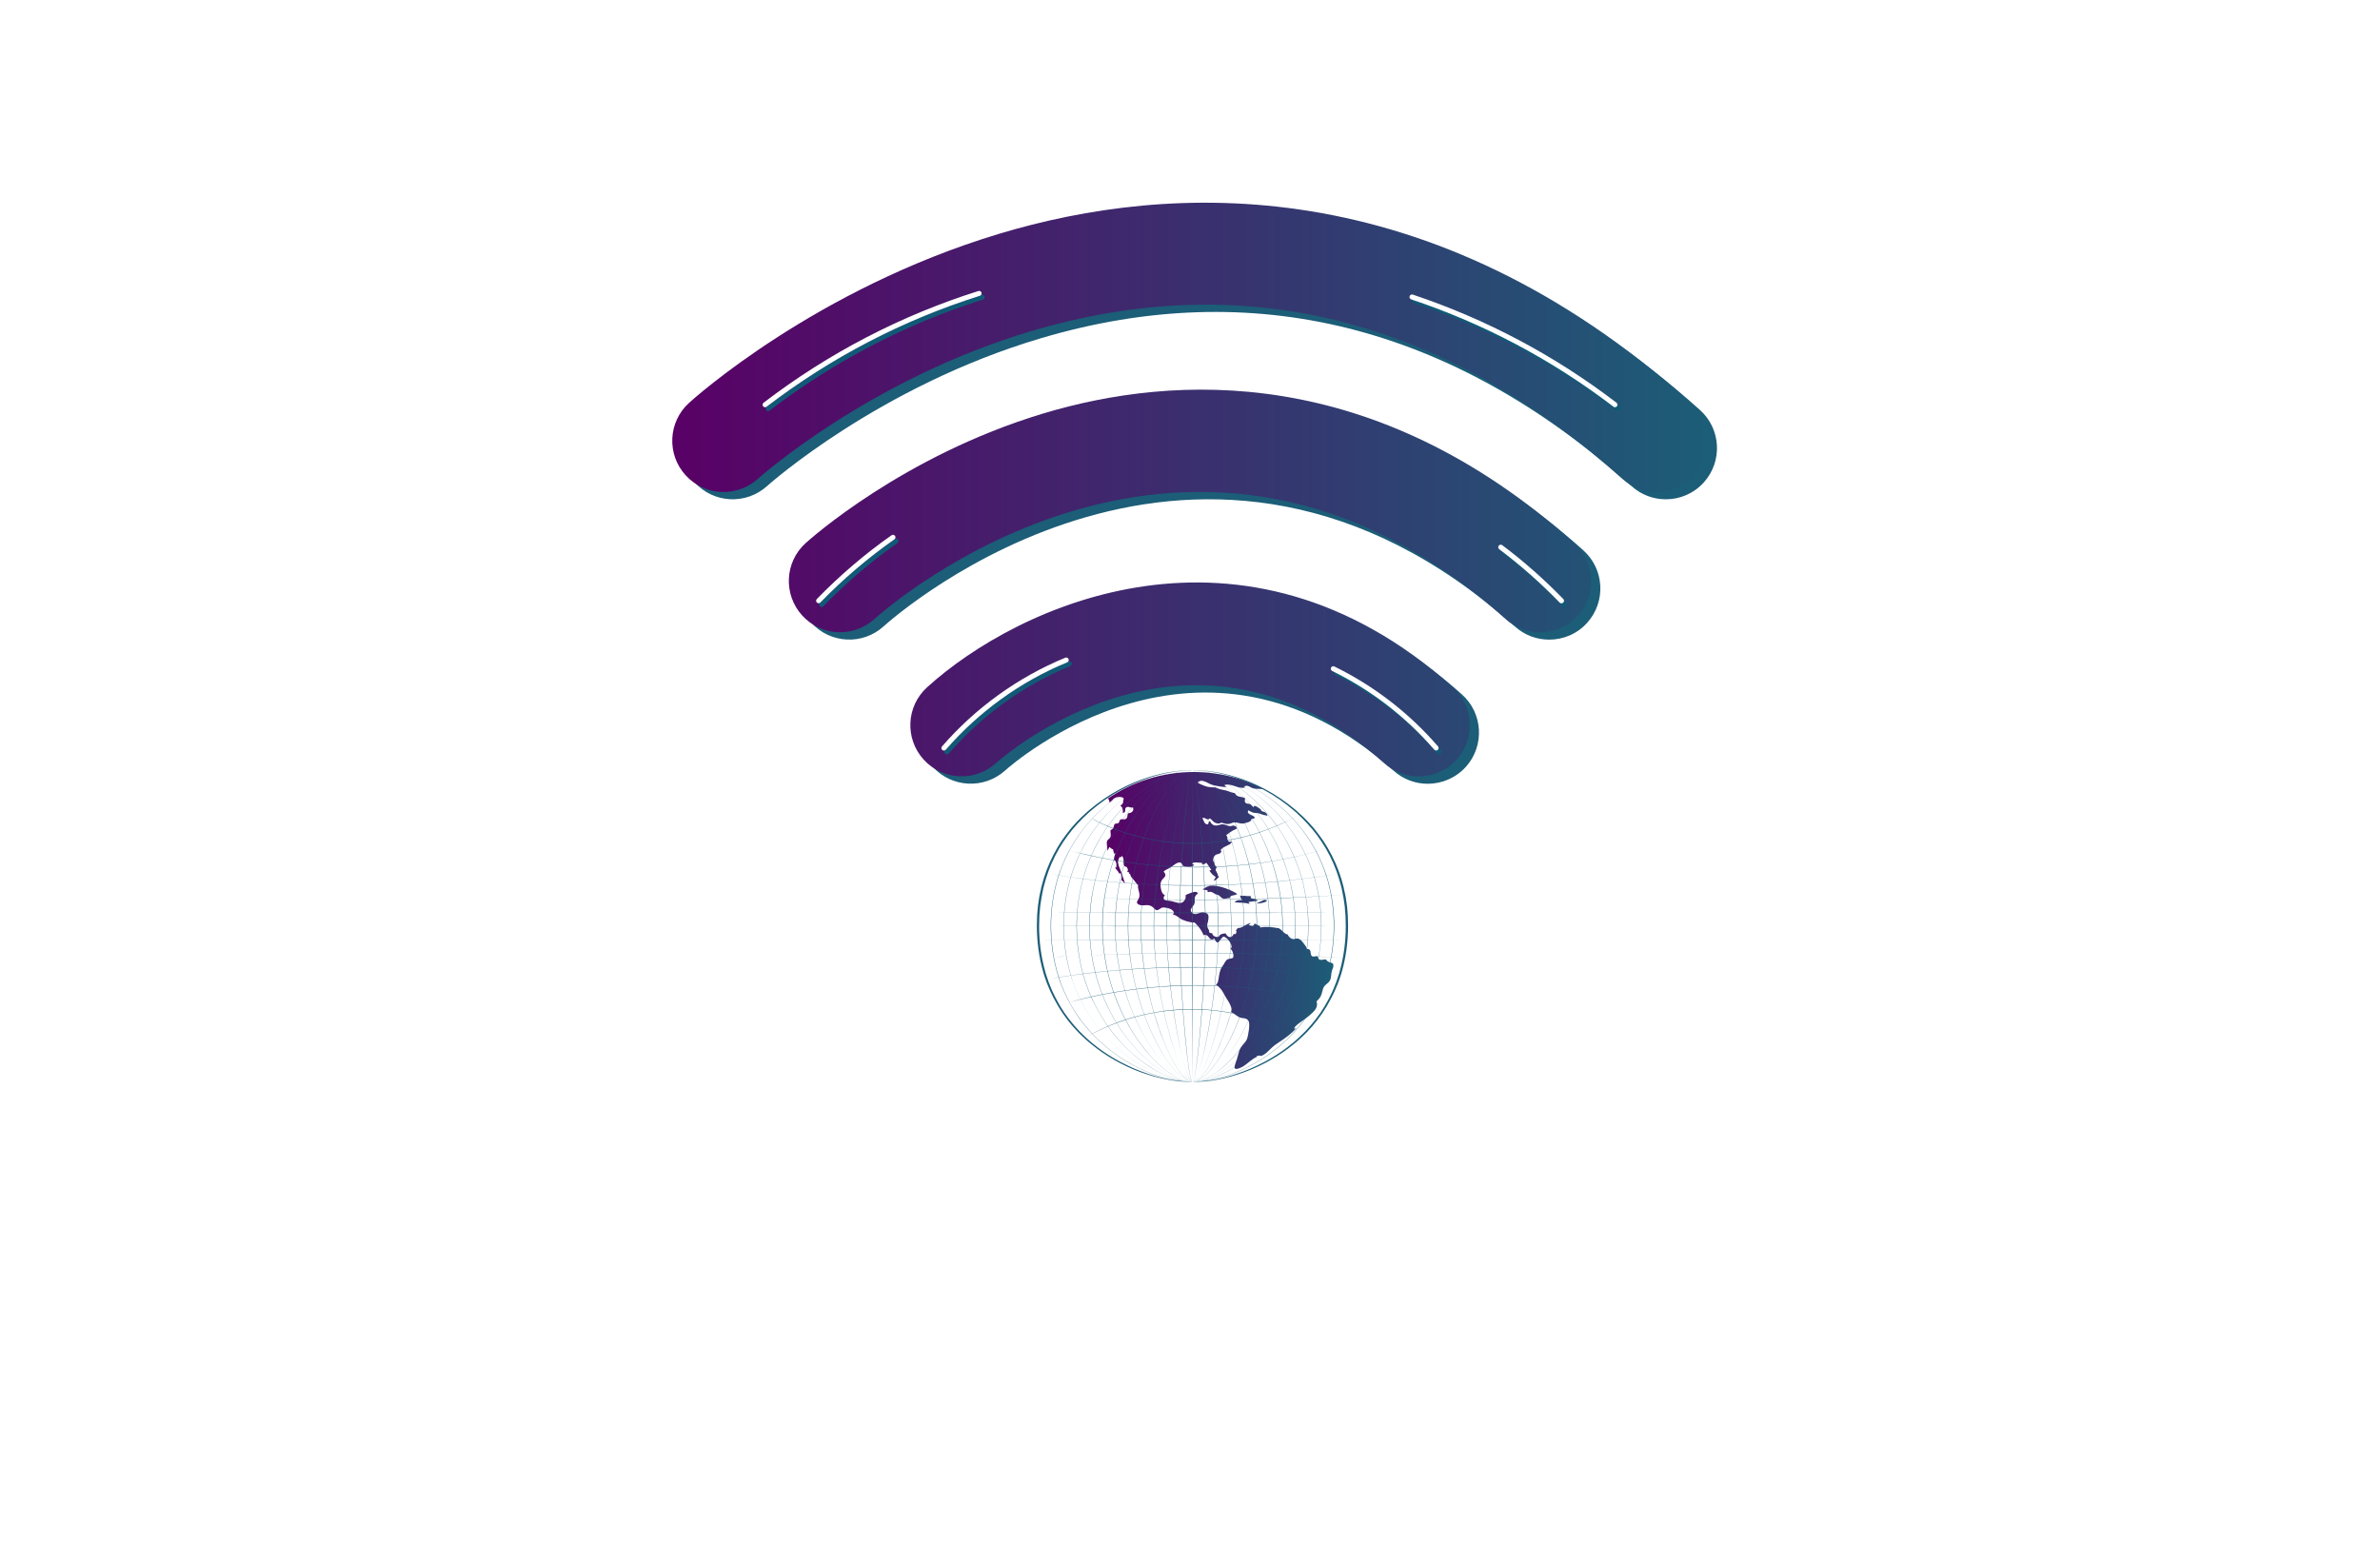<?xml version="1.0" encoding="utf-8"?>
<!-- Generator: Adobe Illustrator 27.8.1, SVG Export Plug-In . SVG Version: 6.00 Build 0)  -->
<svg version="1.1" xmlns="http://www.w3.org/2000/svg" xmlns:xlink="http://www.w3.org/1999/xlink" x="0px" y="0px"
	 viewBox="0 0 350 230" style="enable-background:new 0 0 350 230;" xml:space="preserve">
<style type="text/css">
	.st0{fill:#00FFEC;}
	.st1{fill:#FFFFA1;}
	.st2{fill:#EFFFC2;}
	.st3{fill:#FFD366;}
	.st4{fill:#CCFF73;}
	.st5{fill:#FFECC5;}
	.st6{fill:#DEFFA4;}
	.st7{fill:#CCFBFF;}
	.st8{fill:#FFF171;}
	.st9{fill:#ADDAD0;}
	.st10{fill:#8DFFE9;}
	.st11{fill:#76DAC8;}
	.st12{fill:#006432;}
	.st13{fill:#0025FF;}
	.st14{fill:#00FF4E;}
	.st15{fill:#00FF85;}
	.st16{fill:#1E0D63;}
	.st17{fill:#FF4848;}
	.st18{fill:#00997C;}
	.st19{fill:#FF00C9;}
	.st20{fill:#00FF5B;}
	.st21{fill:#020044;}
	.st22{fill:#00FFCE;}
	.st23{fill:#00F3FF;}
	.st24{fill:#004437;}
	.st25{fill:#0019FF;}
	.st26{fill:#0031FF;}
	.st27{fill:#00D6AD;}
	.st28{fill:#9FDDFF;}
	.st29{fill:#720021;}
	.st30{fill:#CE7000;}
	.st31{fill:#205104;}
	.st32{fill:#004787;}
	.st33{fill:#FFFFFF;}
	.st34{fill:#EEB0F7;}
	.st35{fill:#004B96;}
	.st36{fill:#701000;}
	.st37{fill-rule:evenodd;clip-rule:evenodd;fill:#FFFF00;}
	.st38{fill-rule:evenodd;clip-rule:evenodd;fill:#68C7FC;}
	.st39{filter:url(#Adobe_OpacityMaskFilter);}
	.st40{fill-rule:evenodd;clip-rule:evenodd;fill:#FFFFFF;}
	
		.st41{mask:url(#earthglobe-b_00000087385483975625957440000004491752639183121025_);fill-rule:evenodd;clip-rule:evenodd;fill:#033D2B;}
	.st42{fill:#00FCFF;}
	.st43{fill:#003EF9;}
	.st44{fill:#001535;}
	.st45{fill:#003A55;}
	.st46{fill-rule:evenodd;clip-rule:evenodd;fill:url(#SVGID_1_);}
	.st47{fill-rule:evenodd;clip-rule:evenodd;fill:url(#SVGID_00000040533778167085642240000003241981372098411163_);}
	.st48{fill-rule:evenodd;clip-rule:evenodd;fill:url(#SVGID_00000000224716055705203950000015924702530710414775_);}
	.st49{fill:#1C5D77;}
	.st50{fill:url(#SVGID_00000075164427725792442590000012903179256381747901_);}
	.st51{fill:url(#SVGID_00000053538920541508519340000004568880318320263054_);}
	.st52{fill:#115A77;}
	.st53{fill:url(#SVGID_00000139263262110145969470000002840502864361354897_);}
	.st54{fill:url(#SVGID_00000015340432095389549370000008793085059210606522_);}
	.st55{fill:url(#SVGID_00000138536231670227116330000003056287908308528059_);}
	.st56{fill:url(#SVGID_00000144337027332676760330000008700822223944816260_);}
	.st57{fill:url(#SVGID_00000101784335192385254200000014282369224237159844_);}
	.st58{fill:#00ADEE;}
	.st59{fill:#003454;}
	.st60{fill:#1C75BC;}
	.st61{fill:#EC1A3D;}
	.st62{fill:#115699;}
	.st63{fill:url(#SVGID_00000158711317472719261990000014330426963704297404_);}
	.st64{fill:#1286BC;}
	.st65{fill:#CE3348;}
	.st66{fill:#15A5CF;}
	.st67{fill:url(#SVGID_00000166665494977261665130000014453925079501981098_);}
	.st68{fill:url(#SVGID_00000034060503504259576020000008624308189554512790_);}
	.st69{fill:url(#SVGID_00000150096552285023736220000007412882702302570641_);}
	.st70{fill:url(#SVGID_00000096045911255325860310000003320215679676920765_);}
	.st71{fill:url(#SVGID_00000100345919805751038020000013848001397951846066_);}
	.st72{fill:#27A7BD;}
	.st73{fill:url(#SVGID_00000142149463092396743970000008092013116119048321_);}
	.st74{fill:#0C3366;}
	.st75{fill:#296616;}
	.st76{fill:url(#SVGID_00000048472346199195878360000002046316693540841624_);}
	.st77{fill:#FEFEFE;}
	.st78{fill:url(#SVGID_00000173146430394632898970000004291608039560027283_);}
	.st79{fill:#1F2F6F;}
	.st80{fill:#E22D9E;}
	.st81{fill:#24B6D6;}
	.st82{fill:#4785DF;}
	.st83{fill:#E5A85F;}
	.st84{fill:#B993D5;}
	.st85{fill:url(#SVGID_00000070807948635885686160000016122273185973106351_);}
	.st86{fill:url(#SVGID_00000114050915692600118690000005054092439153133965_);}
	.st87{fill:#BC201C;}
	.st88{fill:#F58622;}
	.st89{fill:#0093EC;}
	.st90{fill:#EA2B1E;}
	.st91{fill:#0370B7;}
	.st92{fill:#52BEE5;}
	.st93{fill:#0C1D54;}
	.st94{fill:url(#SVGID_00000090256971855796347890000002978815238830288045_);}
	.st95{fill:#021AB0;}
	.st96{fill:url(#SVGID_00000170278584292675525860000009404476879103246484_);}
	.st97{fill:#0B5BA1;}
	.st98{fill:#03BCF6;}
	.st99{fill:#12762D;}
	.st100{fill:#04175E;}
</style>
<g id="Layer_1">
</g>
<g id="Layer_2">
</g>
<g id="Layer_3">
</g>
<g id="Layer_4">
</g>
<g id="Layer_5">
</g>
<g id="Layer_6">
</g>
<g id="Layer_7">
</g>
<g id="Layer_8">
</g>
<g id="Layer_9">
</g>
<g id="Layer_10">
</g>
<g id="Layer_11">
</g>
<g id="Layer_12">
</g>
<g id="Layer_13">
</g>
<g id="_x31_-15">
	<g>
		<path class="st49" d="M209.96,115.27c-1.79,0-3.58-0.63-5.02-1.92c-28.3-25.32-55.98-1.07-57.14-0.02
			c-3.09,2.77-7.85,2.53-10.63-0.55c-2.78-3.08-2.56-7.82,0.51-10.61c13.26-12.07,46.49-27.62,77.31-0.04
			c3.1,2.77,3.36,7.54,0.59,10.64C214.09,114.42,212.03,115.27,209.96,115.27z M233.43,91.57c2.77-3.1,2.51-7.86-0.59-10.64
			c-29.42-26.32-58.72-24.87-78.13-19.02c-20.64,6.23-34.32,18.54-34.9,19.06c-3.07,2.8-3.29,7.54-0.5,10.62
			c2.79,3.08,7.55,3.32,10.63,0.53c1.89-1.7,46.76-41.21,92.85,0.03c1.44,1.29,3.23,1.92,5.02,1.92
			C229.88,94.08,231.94,93.24,233.43,91.57z M250.58,70.93c2.77-3.1,2.51-7.86-0.59-10.64c-38.35-34.32-76.51-32.44-101.76-24.82
			c-26.98,8.14-44.81,24.18-45.56,24.86c-3.07,2.8-3.3,7.55-0.5,10.63c2.79,3.08,7.55,3.31,10.64,0.52
			c0.16-0.15,16.42-14.67,40.28-21.74c31.18-9.23,60.4-1.9,86.86,21.77c1.44,1.29,3.23,1.92,5.02,1.92
			C247.03,73.44,249.09,72.59,250.58,70.93z"/>
		<linearGradient id="SVGID_1_" gradientUnits="userSpaceOnUse" x1="162.812" y1="135.339" x2="196.061" y2="135.339">
			<stop  offset="0" style="stop-color:#590066"/>
			<stop  offset="1" style="stop-color:#1C5D77"/>
		</linearGradient>
		<path style="fill:url(#SVGID_1_);" d="M181.91,131.45c-0.31-0.22-0.67-0.39-1.02-0.55c-0.46-0.2-0.93-0.37-1.42-0.49
			c-0.42-0.1-0.87-0.18-1.31-0.15c0,0-0.01,0-0.01,0c0,0,0,0,0,0c-0.02,0-0.04,0-0.07,0c-0.28,0.02-0.58,0.1-0.79,0.29
			c-0.13,0.06-0.26,0.13-0.38,0.22c-0.03,0.02-0.01,0.07,0.02,0.07c0.23,0.01,0.45,0.07,0.67,0.12c-0.01,0.08-0.02,0.15,0,0.23
			c0.01,0.02,0.03,0.04,0.06,0.03c0.36-0.17,0.67,0.02,0.97,0.22c0.11,0.07,0.18,0.12,0.31,0.13c0.16,0.01,0.29,0.1,0.41,0.2
			c0.18,0.16,0.34,0.37,0.59,0.41c0.31,0.05,0.61-0.13,0.92-0.11c0.02,0,0.04-0.02,0.04-0.04c-0.01-0.26,0.23-0.3,0.43-0.34
			c0.19-0.04,0.39-0.07,0.56-0.18C181.93,131.49,181.93,131.46,181.91,131.45z M177.86,130.35c-0.14,0.04-0.28,0.09-0.42,0.15
			C177.57,130.42,177.71,130.38,177.86,130.35z M184.93,132.42c-0.16-0.13-0.35-0.19-0.55-0.23c-0.12-0.02-0.25-0.05-0.37-0.08
			c-0.11-0.03-0.07-0.19-0.07-0.28c0-0.02-0.01-0.04-0.04-0.04c-0.19,0-0.38,0-0.56,0c-0.09-0.03-0.18-0.04-0.28-0.04
			c-0.22,0-0.44,0.03-0.65-0.04c-0.02-0.01-0.06,0.01-0.05,0.04c0.07,0.25,0.14,0.47,0.33,0.63c-0.38-0.01-0.79-0.04-1.08,0.26
			c-0.02,0.02-0.01,0.06,0.02,0.07c0.7,0.07,1.4,0.02,2.08,0.21c0.04,0.01,0.07-0.03,0.04-0.06c-0.06-0.06-0.11-0.13-0.16-0.2
			c0.43-0.08,0.88-0.11,1.32-0.16C184.95,132.48,184.95,132.43,184.93,132.42z M186.3,132.41c-0.18-0.08-0.4-0.1-0.58,0.01
			c-0.01,0-0.01,0.01-0.01,0.02c-0.06,0.01-0.13,0.04-0.19,0.07c-0.22,0.1-0.42,0.25-0.66,0.28c-0.04,0.01-0.04,0.07,0,0.07
			c0.29,0.03,0.58-0.02,0.86-0.09c0.21-0.05,0.47-0.13,0.6-0.31C186.34,132.45,186.32,132.42,186.3,132.41z M162.91,117.45
			c3.6-2.47,7.96-3.91,12.64-3.91c3.73,0,7.25,0.91,10.35,2.53c-0.15-0.02-0.3-0.04-0.45-0.04c-0.52-0.03-1.02,0.04-1.5-0.23
			c-0.33-0.19-0.62-0.35-0.98-0.12c-0.02,0.01-0.01,0.05,0.01,0.06c0.05,0.02,0.1,0.05,0.14,0.08c-1.04,0.27-1.96-0.65-3.01-0.38
			c-0.03,0.01-0.04,0.04-0.02,0.06c0.08,0.12,0.18,0.2,0.3,0.27c-0.4-0.02-0.8-0.07-1.2-0.14c-0.42-0.08-0.86-0.14-1.25-0.33
			c-0.52-0.24-1.25-0.76-1.78-0.25c-0.02,0.02-0.02,0.04,0,0.06c0.2,0.16,0.44,0.24,0.67,0.34c0.25,0.1,0.48,0.21,0.75,0.26
			c0.24,0.04,0.48,0.08,0.72,0.09c0.17,0.01,0.42-0.02,0.59,0.06c0,0.02,0,0.03,0.02,0.04c0.35,0.13,0.72,0.24,1.09,0.3
			c0.19,0.03,0.36,0.06,0.54,0.13c0.16,0.06,0.31,0.13,0.47,0.18c0.15,0.05,0.3,0.08,0.46,0.11c0.11,0.02,0.16,0.03,0.19,0.13
			c0.08,0.22,0.35,0.34,0.56,0.4c0.15,0.04,0.3,0.06,0.45,0.09c0.13,0.03,0.35,0.06,0.42,0.19c0.04,0.06-0.01,0.16-0.02,0.22
			c-0.02,0.08-0.02,0.16,0,0.24c0.05,0.23,0.25,0.29,0.45,0.31c0.16,0.01,0.27,0.03,0.41,0.12c0.14,0.09,0.25,0.24,0.35,0.37
			c0.02,0.02,0.06,0.01,0.07-0.01c0.04-0.11,0.03-0.16,0.16-0.15c0.14,0.01,0.27,0.08,0.39,0.15c0.09,0.05,0.18,0.11,0.27,0.18
			c0.08,0.06,0.24,0.15,0.27,0.26c0.04,0.17,0.18,0.21,0.34,0.25c0.27,0.06,0.45,0.18,0.57,0.43c0.02,0.04,0.03,0.08,0.04,0.13
			c0.01,0.07-0.17,0.01-0.2,0c-0.14-0.03-0.28-0.06-0.42-0.09c-0.27-0.07-0.52-0.2-0.79-0.25c-0.26-0.05-0.51-0.01-0.77-0.1
			c-0.21-0.07-0.39-0.21-0.6-0.3c-0.02-0.01-0.04,0-0.05,0.02c-0.36,0.68,1.18,0.66,0.91,1.15c-0.13,0.04-0.26,0.05-0.4,0.06
			c-0.02,0-0.03,0.02-0.03,0.03c0,0.36-0.45,0.47-0.72,0.54c-0.21,0.06-0.41,0.14-0.63,0.13c-0.21,0-0.42-0.05-0.63-0.1
			c-0.18-0.04-0.36-0.08-0.55-0.07c-0.19,0.01-0.39,0.11-0.57,0.17c-0.25,0.08-0.49,0.08-0.75,0.02c-0.23-0.05-0.45-0.13-0.68-0.16
			c-0.02,0-0.04,0.01-0.04,0.03c0,0.11-0.06,0.09-0.14,0.09c-0.08,0-0.16,0-0.23,0c-0.17-0.01-0.33-0.05-0.47-0.13
			c-0.26-0.16-0.45-0.43-0.69-0.61c-0.01-0.01-0.04-0.01-0.05,0.01c-0.28,0.41-0.68-0.23-1.04-0.06c-0.02,0.01-0.03,0.04-0.01,0.06
			c0.2,0.31,0.23,0.79,0.66,0.86c0.1,0.02,0.17-0.01,0.21-0.12c0.06-0.17,0.05-0.3,0.24-0.35c0.1,0.29,0.34,0.56,0.64,0.63
			c0.35,0.08,0.66-0.07,1-0.14c0.42-0.09,0.76,0.15,1.15,0.23c0.24,0.05,0.5-0.02,0.75-0.11c-0.01,0.01-0.02,0.02-0.04,0.03
			c-0.03,0.03-0.01,0.07,0.03,0.06c0.15-0.01,0.27,0.05,0.34,0.19c0.05,0.11,0.08,0.21-0.04,0.27c-0.15,0.09-0.32,0.14-0.47,0.22
			c-0.35,0.19-0.66,0.43-0.97,0.68c-0.02,0.02-0.02,0.04,0,0.06c0.16,0.13,0.16,0.26,0.16,0.45c0,0.13,0.04,0.23,0.11,0.34
			c0.14,0.19,0.35,0.12,0.54,0.09c-0.05,0.31-0.35,0.45-0.62,0.56c-0.18,0.08-0.35,0.17-0.53,0.27c-0.14,0.08-0.72,0.43-0.37,0.59
			c-0.09,0.27-0.25,0.37-0.52,0.43c-0.2,0.04-0.38,0.1-0.5,0.27c-0.12,0.16-0.2,0.37-0.21,0.58c-0.01,0.09,0.01,0.17,0.06,0.25
			c0.02,0.04,0.06,0.06,0.1,0.09c0.01,0.01,0.02,0.01,0.02,0.02c-0.01,0-0.02,0.01-0.02,0.03c0,0,0,0.01,0,0.01
			c-0.01,0-0.01,0.01-0.01,0.01c-0.02,0.02,0,0.04,0.02,0.04c0.02,0.12,0.06,0.24,0.11,0.34c0.04,0.07,0.08,0.13,0.13,0.19
			c0.03,0.03,0.06,0.06,0.1,0.09c0.05,0.04,0.04,0.04-0.01,0.09c-0.19,0.2-0.16,0.42,0.01,0.59c0.05,0.19,0.18,0.35,0.25,0.52
			c-0.02-0.02-0.05-0.03-0.07-0.05c-0.04-0.02-0.06,0.04-0.03,0.06c0.04,0.04,0.09,0.08,0.13,0.12c0.01,0.01,0.02,0.03,0.03,0.04
			c0,0.03,0.01,0.06,0.01,0.1c-0.01,0.02-0.03,0.04-0.06,0.06c-0.08,0.06-0.15,0.13-0.21,0.21c-0.07,0.07-0.14,0.13-0.23,0.18
			c-0.08,0.04-0.16,0.04-0.25,0.04c0.11-0.16,0.2-0.33,0.31-0.49c0.01-0.01,0-0.03-0.01-0.03c-0.38-0.2-0.7-0.58-0.93-0.94
			c0.08-0.04,0.16-0.06,0.25-0.07c0.02,0,0.03-0.03,0.02-0.04c-0.25-0.34-0.43-0.72-0.72-1.02c-0.01-0.01-0.03-0.01-0.04,0
			c-0.11,0.12-0.21,0.19-0.37,0.2c-0.06,0-0.13,0-0.19,0c-0.01,0-0.05-0.17-0.06-0.19c0-0.01-0.02-0.02-0.03-0.02
			c-0.46,0.03-1.06-0.22-1.44,0.14c-0.02,0.01,0,0.05,0.02,0.05c0.12,0.01,0.22,0.06,0.33,0.11c-0.32,0.37-0.87,0.3-1.31,0.23
			c-0.11-0.02-0.21-0.04-0.32-0.05c-0.04-0.01-0.1-0.21-0.12-0.25c-0.07-0.12-0.17-0.22-0.3-0.26c-0.27-0.08-0.59,0.12-0.81,0.26
			c-0.18,0.12-0.36,0.27-0.54,0.39c0.02-0.02,0.04-0.05,0.06-0.07c0-0.01,0-0.02-0.01-0.01c-0.05,0.06-0.11,0.12-0.18,0.16
			c-0.05,0.03-0.1,0.06-0.15,0.08c-0.01,0-0.01,0.01-0.01,0.02c-0.08,0.04-0.17,0.08-0.25,0.12c-0.2,0.1-0.4,0.2-0.55,0.36
			c-0.01,0.01-0.01,0.03,0,0.04c0.14,0.15,0.29,0.34,0.24,0.56c-0.03,0.16-0.18,0.3-0.29,0.41c-0.23,0.24-0.39,0.47-0.41,0.81
			c-0.02,0.35,0.03,0.72,0.14,1.06c0.08,0.24,0.23,0.52,0.5,0.58c-0.11,0.16-0.25,0.38-0.17,0.57c0.07,0.16,0.27,0.2,0.42,0.23
			c0.22,0.04,0.45,0.04,0.67,0.09c0.31,0.06,0.61,0.17,0.92,0.24c0.28,0.07,0.57,0.07,0.81-0.1c0.21-0.15,0.38-0.45,0.41-0.7
			c0.01-0.1-0.07-0.26,0.02-0.33c0.09-0.08,0.22-0.11,0.33-0.16c0.15-0.06,0.3-0.12,0.46-0.18c0.28-0.1,0.69-0.23,0.94,0.01
			c0.09,0.09,0,0.14-0.08,0.2c-0.06,0.05-0.11,0.1-0.16,0.16c-0.08,0.09-0.14,0.19-0.17,0.31c-0.06,0.23,0,0.48-0.02,0.71
			c-0.03,0.35-0.23,0.55-0.43,0.81c-0.14,0.19-0.22,0.4-0.08,0.61c0.17,0.27,0.47,0.37,0.76,0.31c0.35-0.07,0.64-0.27,1.01-0.23
			c0.27,0.03,0.6,0.1,0.72,0.38c0.07,0.16,0.05,0.34,0.04,0.51c-0.02,0.24-0.06,0.48-0.13,0.7c-0.06,0.19-0.07,0.4-0.01,0.59
			c0.09,0.27,0.29,0.45,0.26,0.75c0,0.02,0.01,0.03,0.02,0.04c0.1,0.03,0.29,0.14,0.4,0.09c0.01,0.01,0.02,0.01,0.03,0.02
			c0.01,0.51,0.96,0.76,1.08,0.28c0.2-0.18,0.51-0.25,0.77-0.26c0.11-0.01,0.14-0.01,0.18,0.09c0.02,0.05,0.04,0.09,0.07,0.13
			c0.06,0.09,0.14,0.17,0.23,0.23c0.36,0.22,0.71-0.02,0.8-0.39c0.11,0.05,0.23,0.08,0.32-0.01c0.06-0.06,0.08-0.16,0.08-0.26
			c0.02-0.01,0.03-0.02,0.05-0.05c0.01-0.02-0.01-0.04-0.03-0.04c-0.01,0-0.02,0-0.02,0.01c0-0.01,0-0.01,0-0.02
			c0.01,0,0.01-0.01,0.01-0.02c0.01-0.02,0-0.04-0.02-0.05c0,0,0.01,0,0.01,0c0.03-0.02,0.01-0.06-0.02-0.06
			c-0.03,0-0.06,0.01-0.08,0.02c0.06-0.09,0.15-0.17,0.21-0.24c0.04-0.05,0.09-0.14,0.16-0.14c0.08,0,0.16-0.01,0.24-0.02
			c0.3-0.06,0.55-0.25,0.81-0.39c0.19-0.1,0.39-0.2,0.58-0.27c0.07-0.03,0.15-0.06,0.22-0.05c0,0-0.06,0.08-0.07,0.08
			c-0.06,0.06-0.13,0.12-0.19,0.17c-0.02,0.01-0.02,0.05,0.01,0.06c0.18,0.06,0.37,0.07,0.55,0.13c0.02,0.01,0.04,0,0.04-0.02
			c0.06-0.13,0.18-0.21,0.24-0.35c0.14,0.05,0.26,0.13,0.39,0.2c0.08,0.04,0.16,0.09,0.25,0.13c0.04,0.02,0.08,0.04,0.12,0.06
			c0.06,0.03,0.04,0.1,0.03,0.15c0,0.02,0.02,0.04,0.04,0.04c0.46-0.08,0.92-0.09,1.38-0.06c0.21,0.01,0.42,0.03,0.63,0.06
			c0.18,0.03,0.35,0.07,0.53,0.09c0.07,0.01,0.14,0,0.21,0.03c0.15,0.07,0.28,0.21,0.4,0.31c0.25,0.23,0.47,0.54,0.83,0.58
			c0.05,0.01,0.1,0.14,0.13,0.19c0.05,0.08,0.11,0.15,0.17,0.22c0.12,0.13,0.28,0.22,0.45,0.27c0.13,0.04,0.26,0.01,0.39-0.02
			c0.2-0.06,0.39-0.07,0.58,0.02c0.31,0.15,0.54,0.46,0.74,0.73c0.09,0.12,0.18,0.25,0.27,0.38c0,0.01,0,0.01,0,0.02
			c0.05,0.1,0.11,0.17,0.12,0.29c0,0.02,0.02,0.03,0.03,0.03c0.05,0.01,0.09,0.01,0.14,0.02c0,0,0.01,0.01,0.01,0.01
			c0.01,0.01,0.03,0.01,0.04,0c0.09,0.03,0.17,0.07,0.24,0.14c0.08,0.09,0.09,0.22,0.1,0.33c0.02,0.21,0.04,0.42,0.2,0.58
			c0.18,0.18,0.51,0,0.73,0c0.14,0,0.2,0.25,0.25,0.35c0.05,0.12,0.11,0.16,0.24,0.18c0.19,0.03,0.4-0.01,0.6-0.04
			c0.07-0.01,0.23-0.06,0.27,0.02c0.03,0.06,0.07,0.11,0.11,0.15c0.23,0.21,0.55,0.28,0.83,0.39c0.1,0.04,0.1,0.13,0.11,0.23
			c0.01,0.08,0.01,0.17,0.01,0.25c-0.01,0.14-0.08,0.26-0.13,0.38c-0.14,0.35-0.17,0.69-0.21,1.06c-0.02,0.21-0.06,0.42-0.17,0.61
			c-0.1,0.19-0.28,0.35-0.44,0.48c-0.25,0.2-0.46,0.4-0.56,0.72c-0.11,0.34-0.17,0.7-0.31,1.03c-0.14,0.33-0.39,0.59-0.65,0.84
			c-0.01,0.01-0.01,0.02,0,0.03c0.22,0.61-0.09,1.13-0.51,1.55c-0.33,0.33-0.7,0.64-1.08,0.92c-0.38,0.28-0.77,0.54-1.14,0.83
			c-0.14,0.11-0.28,0.23-0.4,0.37c-0.07,0.08-0.15,0.18-0.14,0.29c0,0.02,0.02,0.04,0.04,0.03c0.08-0.04,0.16-0.06,0.24-0.07
			c-0.45,0.5-0.97,0.95-1.51,1.35c-0.55,0.42-1.16,0.77-1.71,1.19c-0.43,0.33-0.79,0.76-1.21,1.11c-0.2,0.17-0.43,0.31-0.68,0.41
			c-0.02,0.01-0.05,0.02-0.07,0.03c0-0.01-0.01-0.03-0.03-0.03c-0.02-0.01-0.06-0.04-0.08-0.04c-0.07-0.01-0.13-0.01-0.2,0
			c-0.04,0.01-0.07,0.02-0.11,0.04c-0.06,0-0.11,0-0.17,0c-0.02,0-0.03,0.02-0.03,0.04c0,0.04,0,0.08,0,0.12
			c-0.17,0.06-0.34,0.16-0.49,0.26c-0.32,0.21-0.61,0.45-0.91,0.69c-0.29,0.23-0.59,0.47-0.94,0.61c-0.21,0.09-0.61,0.29-0.84,0.15
			c-0.16-0.09-0.07-0.39-0.03-0.52c0.07-0.27,0.18-0.54,0.27-0.8c0.14-0.43,0.23-0.88,0.38-1.32c0.14-0.43,0.41-0.74,0.71-1.08
			c0.17-0.2,0.33-0.4,0.42-0.65c0.07-0.21,0.12-0.42,0.16-0.64c0.1-0.51,0.18-1.04,0.16-1.57c-0.01-0.21-0.05-0.37-0.18-0.53
			c-0.16-0.21-0.41-0.27-0.65-0.3c-0.16-0.02-0.32-0.04-0.47-0.08c-0.19-0.05-0.36-0.18-0.52-0.28c-0.29-0.19-0.55-0.41-0.87-0.55
			c0.18-0.27,0.07-0.62-0.04-0.9c-0.15-0.39-0.38-0.75-0.61-1.1c-0.23-0.35-0.4-0.73-0.62-1.08c-0.24-0.38-0.57-0.68-0.94-0.95
			c0.17-0.08,0.26-0.27,0.31-0.45c0.08-0.27,0.1-0.56,0.15-0.84c0.05-0.29,0.11-0.6,0.21-0.88c0.12-0.33,0.35-0.59,0.53-0.89
			c0.16-0.28,0.3-0.61,0.63-0.7c0.13-0.04,0.27-0.06,0.4-0.09c0.07-0.01,0.17-0.02,0.23-0.06c0.18-0.13,0.11-0.51,0.07-0.68
			c-0.06-0.24-0.18-0.5-0.37-0.66c0.29-0.28,0.06-0.76-0.12-1.03c-0.16-0.25-0.43-0.58-0.75-0.71c0.02-0.02,0.01-0.06-0.03-0.06
			c-0.04,0-0.07,0.01-0.11,0.02c-0.05-0.01-0.09-0.01-0.14-0.01c-0.03,0-0.03,0.05,0,0.05c0.01,0,0.03,0,0.05,0
			c-0.22,0.11-0.36,0.34-0.5,0.53c-0.07,0.1-0.18,0.26-0.32,0.26c-0.22,0-0.37-0.39-0.45-0.54c-0.01-0.02-0.03-0.03-0.05-0.01
			c-0.16,0.1-0.35,0.17-0.52,0.06c-0.13-0.08-0.22-0.22-0.31-0.34c-0.2-0.25-0.43-0.35-0.72-0.24c-0.2-0.5-0.51-0.97-0.86-1.38
			c-0.09-0.1-0.18-0.2-0.27-0.29c-0.07-0.07-0.16-0.17-0.26-0.21c-0.04-0.01-0.14,0.02-0.18,0.02c-0.1,0-0.2-0.02-0.3-0.04
			c-0.42-0.07-0.85-0.2-1.24-0.37c-0.26-0.11-0.48-0.3-0.71-0.46c-0.21-0.15-0.45-0.26-0.7-0.32c0.05-0.07,0.09-0.15,0.17-0.2
			c0.01-0.01,0.02-0.02,0.01-0.03c-0.14-0.54-0.87-0.73-1.35-0.78c-0.12-0.01-0.24-0.02-0.36,0c-0.14,0.02-0.26,0.11-0.37,0.19
			c-0.15,0.1-0.34,0.23-0.53,0.18c-0.17-0.04-0.31-0.24-0.43-0.35c-0.26-0.25-0.54-0.37-0.9-0.38c-0.37-0.01-0.77,0.1-1.13-0.03
			c-0.15-0.05-0.35-0.16-0.39-0.33c-0.03-0.13,0.08-0.28,0.14-0.39c0.16-0.26,0.25-0.48,0.23-0.8c-0.01-0.22-0.08-0.44-0.14-0.66
			c-0.07-0.26-0.1-0.5-0.07-0.77c0-0.02-0.01-0.04-0.04-0.04c-0.12,0.03-0.11-0.09-0.17-0.17c-0.04-0.05-0.09-0.1-0.14-0.14
			c-0.1-0.18-0.26-0.34-0.38-0.49c-0.14-0.17-0.45-0.47-0.41-0.73c0-0.01-0.01-0.03-0.02-0.03c-0.04-0.02-0.08-0.01-0.13,0
			c-0.1,0.02,0.01-0.12,0.02-0.18c0-0.01,0-0.03-0.02-0.03c-0.08-0.03-0.15-0.05-0.23-0.09c-0.12-0.06-0.03-0.11,0.01-0.2
			c0.05-0.12,0-0.26-0.06-0.36c-0.03-0.06-0.08-0.14-0.14-0.19c-0.03-0.02-0.1-0.02-0.14-0.03c-0.13-0.03-0.2-0.14-0.23-0.26
			c-0.12-0.44,0.09-0.97-0.3-1.32c-0.02-0.01-0.04-0.01-0.04,0.01c-0.02,0.06-0.02,0.12-0.02,0.19c-0.08-0.02-0.16-0.04-0.25-0.04
			c-0.01,0-0.02,0.01-0.03,0.02c-0.07,0.22-0.22,0.45-0.23,0.69c0,0.14,0.05,0.28,0.07,0.41c0.03,0.17,0.1,0.34,0.17,0.5
			c0.15,0.37,0.3,0.74,0.42,1.12c0.12,0.39,0.24,0.77,0.38,1.15c-0.1-0.11-0.2-0.21-0.31-0.31c-0.05-0.05-0.11-0.09-0.17-0.13
			c-0.08-0.06-0.1-0.05-0.06-0.16c0.13-0.33,0.03-0.63-0.14-0.92c-0.01-0.01-0.02-0.01-0.03-0.01c-0.04,0.02-0.07,0.05-0.1,0.08
			c-0.06,0.06-0.07-0.05-0.08-0.08c-0.05-0.11-0.12-0.2-0.2-0.3c-0.08-0.1-0.17-0.19-0.25-0.3c-0.04-0.05-0.07-0.1-0.1-0.15
			c-0.07-0.11,0.06-0.06,0.12-0.05c0.02,0,0.03-0.01,0.03-0.02c0.03-0.3,0.07-0.65-0.11-0.91c-0.03-0.04-0.07-0.08-0.11-0.1
			c-0.11-0.07-0.12-0.06-0.12-0.21c0.02-0.28,0.09-0.58,0.2-0.84c0.01-0.02-0.01-0.04-0.03-0.03c-0.06,0.03-0.12,0.04-0.17,0.06
			c-0.01-0.2-0.11-0.39-0.12-0.59c0-0.01-0.01-0.02-0.02-0.03c-0.2-0.08-0.34-0.18-0.5-0.33c-0.01-0.01-0.04-0.01-0.05,0.01
			c-0.07,0.19-0.18,0.35-0.29,0.52c0.03-0.3-0.02-0.58-0.06-0.89c-0.03-0.19-0.03-0.4,0.05-0.58c0.08-0.17,0.26-0.26,0.38-0.4
			c0.23-0.26,0.11-0.69,0.1-0.99c-0.01-0.1-0.03-0.19,0.08-0.22c0.06-0.02,0.12-0.05,0.18-0.09c0.1-0.07,0.15-0.18,0.19-0.29
			c0.04-0.11,0.05-0.23,0.1-0.35c0.02-0.07,0.06-0.15,0.13-0.16c0.06-0.01,0.13-0.02,0.19-0.03c0.11-0.02,0.24-0.03,0.33-0.11
			c0.11-0.1,0.1-0.28,0.18-0.4c0.1-0.16,0.35-0.15,0.51-0.12c0.11,0.02,0.21,0.02,0.31-0.03c0.13-0.06,0.22-0.17,0.26-0.31
			c0.06-0.18,0.01-0.39,0.15-0.55c0.21-0.02,0.44-0.08,0.59-0.23c0.17-0.17,0.18-0.39,0.11-0.61c0-0.02-0.03-0.02-0.04-0.02
			c-0.23,0.08-0.38-0.02-0.59-0.07c-0.15-0.04-0.35,0.02-0.45,0.15c-0.08,0.11-0.07,0.27-0.07,0.39c-0.01,0.24-0.13,0.33-0.35,0.33
			c0.03-0.42,0.01-0.84-0.38-1.06c0.14-0.07,0.26-0.16,0.35-0.3c0.04-0.06,0.06-0.13,0.08-0.2c0.02-0.11-0.02-0.22,0.03-0.32
			c0.14-0.25-0.05-0.4-0.29-0.43c-0.31-0.05-0.71-0.02-0.99,0.13c-0.13,0.07-0.22,0.18-0.31,0.29c-0.14,0.15-0.29,0.27-0.47,0.37
			C163.16,117.76,163.08,117.56,162.91,117.45z"/>
		<path class="st49" d="M175.38,159.12c0,0-0.01-11.46-0.03-22.92c0.01-11.46,0.03-22.92,0.03-22.92s0.01,11.46,0.03,22.92
			C175.39,147.65,175.38,159.12,175.38,159.12z M175.41,159.11c0.02-0.01,0.04-0.04,0.06-0.08c0.04-0.08,0.08-0.2,0.13-0.36
			c0.09-0.33,0.18-0.81,0.28-1.44c0.19-1.25,0.4-3.04,0.6-5.19c0.2-2.15,0.39-4.67,0.54-7.37c0.15-2.7,0.27-5.58,0.27-8.47
			c0-1.44-0.04-2.89-0.08-4.31c-0.05-1.42-0.11-2.82-0.19-4.17c-0.15-2.7-0.34-5.22-0.53-7.37c-0.19-2.15-0.4-3.95-0.6-5.19
			c-0.1-0.62-0.19-1.11-0.29-1.44c-0.05-0.16-0.09-0.28-0.14-0.36c-0.02-0.04-0.04-0.06-0.06-0.07c-0.02-0.01-0.03-0.01-0.03-0.01
			c0,0,0.01,0,0.03,0.01c0.02,0.01,0.04,0.04,0.06,0.07c0.04,0.08,0.09,0.2,0.13,0.36c0.09,0.33,0.18,0.81,0.28,1.44
			c0.19,1.25,0.39,3.04,0.58,5.2c0.19,2.16,0.37,4.67,0.52,7.37c0.14,2.7,0.26,5.58,0.26,8.47c0,2.88-0.11,5.77-0.26,8.47
			c-0.15,2.7-0.34,5.22-0.53,7.37c-0.2,2.16-0.4,3.95-0.58,5.2c-0.09,0.62-0.19,1.11-0.27,1.44c-0.04,0.16-0.08,0.29-0.13,0.36
			C175.45,159.07,175.43,159.09,175.41,159.11c-0.02,0.01-0.03,0.01-0.03,0.01C175.38,159.12,175.39,159.12,175.41,159.11z
			 M175.5,159.07c0.08-0.05,0.17-0.15,0.26-0.29c0.18-0.29,0.38-0.76,0.58-1.37c0.4-1.22,0.83-3.01,1.24-5.17
			c0.41-2.16,0.79-4.71,1.09-7.44c0.15-1.37,0.28-2.79,0.37-4.23c0.09-1.44,0.15-2.91,0.15-4.38c0-1.47-0.06-2.94-0.16-4.38
			c-0.09-1.44-0.22-2.86-0.37-4.23c-0.29-2.74-0.67-5.28-1.07-7.45c-0.4-2.17-0.83-3.96-1.23-5.17c-0.2-0.61-0.4-1.08-0.59-1.36
			c-0.09-0.14-0.19-0.24-0.27-0.28c-0.04-0.02-0.07-0.03-0.09-0.03c-0.02,0-0.03,0-0.03,0s0.01,0,0.03,0c0.02,0,0.05,0.01,0.09,0.03
			c0.08,0.04,0.17,0.14,0.27,0.28c0.19,0.29,0.39,0.76,0.59,1.36c0.4,1.22,0.82,3.01,1.21,5.18c0.4,2.17,0.77,4.71,1.06,7.45
			c0.29,2.74,0.5,5.67,0.51,8.61c0,1.47-0.05,2.94-0.14,4.38c-0.09,1.44-0.22,2.86-0.37,4.23c-0.3,2.74-0.68,5.28-1.08,7.44
			c-0.4,2.16-0.82,3.95-1.22,5.18c-0.2,0.61-0.39,1.08-0.57,1.37C175.67,158.93,175.58,159.03,175.5,159.07
			c-0.08,0.05-0.13,0.04-0.13,0.04C175.37,159.11,175.42,159.12,175.5,159.07z M175.41,159.11c0.02,0,0.06,0,0.1-0.02
			c0.09-0.02,0.21-0.09,0.34-0.2c0.27-0.23,0.57-0.66,0.88-1.24c0.62-1.16,1.29-2.94,1.92-5.11c0.63-2.17,1.22-4.75,1.67-7.54
			c0.45-2.79,0.76-5.8,0.77-8.82c-0.01-1.51-0.09-3.02-0.22-4.5c-0.14-1.48-0.32-2.93-0.54-4.33c-0.44-2.79-1.02-5.37-1.64-7.55
			c-0.62-2.17-1.28-3.95-1.91-5.11c-0.31-0.58-0.63-1-0.9-1.22c-0.14-0.11-0.26-0.17-0.35-0.19c-0.04-0.01-0.08-0.01-0.1-0.01
			c-0.02,0-0.03,0-0.03,0s0.01,0,0.03,0c0.02,0,0.06,0,0.1,0.02c0.09,0.02,0.21,0.08,0.35,0.19c0.28,0.22,0.59,0.65,0.9,1.22
			c0.63,1.16,1.28,2.94,1.9,5.11c0.61,2.18,1.18,4.76,1.62,7.55c0.22,1.4,0.4,2.85,0.53,4.32c0.13,1.48,0.21,2.98,0.21,4.49
			c0,1.51-0.07,3.01-0.2,4.49c-0.13,1.48-0.32,2.93-0.54,4.32c-0.45,2.79-1.03,5.37-1.66,7.54c-0.62,2.17-1.29,3.94-1.9,5.11
			c-0.31,0.58-0.61,1.01-0.87,1.25c-0.13,0.12-0.25,0.18-0.34,0.21C175.47,159.11,175.43,159.11,175.41,159.11
			c-0.02,0-0.03,0-0.03,0S175.39,159.12,175.41,159.11z M175.41,159.11c0.02,0,0.06,0,0.11-0.01c0.09-0.01,0.23-0.05,0.39-0.14
			c0.32-0.17,0.73-0.54,1.14-1.07c0.84-1.07,1.77-2.81,2.63-4.98c0.87-2.17,1.68-4.79,2.29-7.65c0.61-2.86,1.01-5.97,1.01-9.1
			c-0.01-1.56-0.11-3.12-0.29-4.65c-0.18-1.53-0.43-3.02-0.73-4.45c-0.6-2.86-1.39-5.48-2.25-7.66c-0.85-2.18-1.77-3.91-2.63-4.98
			c-0.43-0.53-0.84-0.88-1.17-1.04c-0.16-0.08-0.3-0.11-0.39-0.12c-0.09-0.01-0.14-0.01-0.14-0.01s0.05,0,0.14,0.01
			c0.09,0.01,0.23,0.04,0.39,0.12c0.33,0.16,0.74,0.51,1.17,1.04c0.85,1.06,1.77,2.8,2.62,4.98c0.85,2.18,1.64,4.8,2.23,7.66
			c0.3,1.43,0.54,2.92,0.72,4.45c0.18,1.52,0.28,3.08,0.28,4.64c0,1.56-0.09,3.12-0.27,4.64c-0.17,1.52-0.42,3.02-0.72,4.45
			c-0.6,2.86-1.41,5.48-2.27,7.65c-0.86,2.17-1.78,3.9-2.62,4.98c-0.42,0.54-0.82,0.9-1.14,1.08c-0.16,0.09-0.3,0.13-0.39,0.14
			C175.47,159.11,175.43,159.11,175.41,159.11c-0.02,0-0.04,0-0.04,0S175.38,159.12,175.41,159.11z M175.52,159.11
			c0.1-0.01,0.24-0.03,0.42-0.1c0.36-0.12,0.84-0.42,1.36-0.9c0.52-0.48,1.08-1.13,1.65-1.94c0.57-0.81,1.15-1.76,1.71-2.84
			c1.12-2.16,2.17-4.81,2.94-7.75c0.39-1.47,0.7-3.01,0.92-4.59c0.22-1.58,0.34-3.2,0.34-4.83c-0.01-1.62-0.13-3.24-0.35-4.83
			c-0.22-1.58-0.54-3.12-0.92-4.59c-0.77-2.94-1.8-5.6-2.9-7.77c-0.55-1.08-1.13-2.04-1.7-2.84c-0.57-0.81-1.14-1.46-1.67-1.93
			c-0.53-0.47-1.02-0.75-1.39-0.85c-0.09-0.03-0.17-0.04-0.24-0.06c-0.07-0.01-0.13-0.02-0.18-0.02c-0.1,0-0.15,0-0.15,0
			s0.05,0,0.15,0c0.05,0,0.11,0.01,0.18,0.02c0.07,0.02,0.15,0.03,0.24,0.06c0.36,0.11,0.86,0.38,1.38,0.86
			c0.53,0.47,1.09,1.12,1.66,1.93c0.57,0.81,1.14,1.76,1.69,2.85c1.1,2.16,2.13,4.83,2.89,7.77c0.38,1.47,0.69,3.01,0.91,4.59
			c0.22,1.58,0.34,3.2,0.34,4.82c0,1.62-0.11,3.24-0.33,4.82c-0.21,1.58-0.53,3.12-0.91,4.59c-0.77,2.94-1.81,5.59-2.93,7.75
			c-0.56,1.08-1.13,2.03-1.7,2.84c-0.57,0.81-1.13,1.46-1.65,1.94c-0.52,0.48-1,0.77-1.36,0.9
			C175.76,159.08,175.61,159.1,175.52,159.11c-0.1,0-0.15,0.01-0.15,0.01S175.42,159.11,175.52,159.11z M175.52,159.11
			c0.05,0,0.11-0.01,0.19-0.02c0.07-0.01,0.16-0.03,0.26-0.05c0.38-0.09,0.92-0.32,1.53-0.74c0.61-0.41,1.29-1.01,1.98-1.77
			c0.69-0.76,1.41-1.68,2.1-2.74c0.69-1.06,1.37-2.26,1.99-3.58c0.62-1.31,1.19-2.74,1.66-4.26c0.47-1.51,0.86-3.11,1.12-4.76
			c0.26-1.65,0.41-3.34,0.4-5.03c-0.01-1.69-0.15-3.39-0.42-5.03c-0.27-1.64-0.65-3.24-1.13-4.76c-0.94-3.03-2.23-5.72-3.61-7.85
			c-0.69-1.07-1.39-1.99-2.09-2.75c-0.69-0.76-1.38-1.35-1.99-1.75c-0.62-0.41-1.17-0.61-1.55-0.7c-0.19-0.04-0.34-0.05-0.45-0.06
			c-0.1,0-0.15,0-0.15,0s0.05,0,0.15,0c0.1,0,0.25,0.02,0.45,0.06c0.38,0.08,0.93,0.29,1.55,0.7c0.62,0.41,1.3,1,1.99,1.76
			c0.69,0.76,1.4,1.69,2.08,2.75c1.37,2.13,2.65,4.83,3.59,7.85c0.47,1.51,0.85,3.11,1.12,4.75c0.27,1.64,0.41,3.33,0.41,5.03
			c0,1.69-0.14,3.38-0.39,5.03c-0.26,1.64-0.64,3.24-1.11,4.76c-0.47,1.51-1.03,2.94-1.65,4.26c-0.62,1.32-1.29,2.52-1.98,3.58
			c-0.69,1.06-1.4,1.98-2.09,2.74c-0.69,0.76-1.37,1.36-1.98,1.77c-0.61,0.42-1.15,0.65-1.53,0.74c-0.1,0.02-0.18,0.04-0.26,0.05
			C175.64,159.1,175.57,159.11,175.52,159.11c-0.1,0-0.15,0-0.15,0S175.42,159.11,175.52,159.11z M175.53,159.11
			c0.11,0,0.26-0.02,0.47-0.05c0.4-0.07,0.99-0.25,1.68-0.61c0.68-0.36,1.46-0.89,2.28-1.59c0.81-0.7,1.66-1.58,2.49-2.61
			c0.83-1.03,1.64-2.22,2.39-3.55c0.75-1.32,1.43-2.78,2-4.34c0.57-1.56,1.03-3.22,1.34-4.94c0.31-1.72,0.47-3.49,0.47-5.26
			c-0.01-1.77-0.17-3.54-0.49-5.26c-0.32-1.71-0.78-3.37-1.35-4.93c-1.14-3.12-2.71-5.83-4.35-7.91c-0.82-1.04-1.67-1.92-2.48-2.62
			c-0.81-0.7-1.6-1.23-2.29-1.57c-0.69-0.35-1.28-0.51-1.69-0.57c-0.1-0.01-0.19-0.03-0.27-0.03c-0.08-0.01-0.14-0.01-0.2-0.01
			c-0.11,0-0.16,0-0.16,0s0.06,0,0.16,0c0.05,0,0.12,0,0.2,0.01c0.08,0,0.17,0.02,0.27,0.03c0.41,0.06,1,0.22,1.69,0.57
			c0.69,0.34,1.47,0.87,2.28,1.57c0.81,0.7,1.65,1.59,2.47,2.63c1.64,2.08,3.2,4.79,4.33,7.91c0.57,1.56,1.02,3.22,1.34,4.93
			c0.32,1.71,0.48,3.48,0.48,5.25c0,1.77-0.16,3.54-0.46,5.25c-0.31,1.72-0.77,3.37-1.33,4.93c-0.57,1.56-1.25,3.02-1.99,4.34
			c-0.75,1.32-1.55,2.51-2.38,3.55c-0.83,1.03-1.67,1.91-2.49,2.62c-0.81,0.7-1.59,1.24-2.27,1.59c-0.68,0.36-1.27,0.53-1.67,0.61
			C175.79,159.09,175.63,159.11,175.53,159.11c-0.11,0-0.16,0-0.16,0S175.42,159.11,175.53,159.11z M175.53,159.11
			c0.11-0.01,0.28,0,0.49-0.04c0.43-0.04,1.05-0.2,1.8-0.5c0.75-0.3,1.62-0.77,2.54-1.41c0.93-0.64,1.9-1.47,2.87-2.46
			c0.96-1,1.93-2.16,2.81-3.49c0.88-1.33,1.69-2.81,2.37-4.41c0.68-1.6,1.21-3.33,1.57-5.12c0.36-1.79,0.55-3.65,0.55-5.51
			c-0.01-1.86-0.2-3.71-0.57-5.5c-0.08-0.45-0.2-0.89-0.31-1.33c-0.05-0.22-0.12-0.44-0.18-0.65c-0.06-0.22-0.13-0.43-0.19-0.65
			c-0.07-0.21-0.14-0.42-0.21-0.64c-0.07-0.21-0.14-0.42-0.22-0.63c-0.16-0.41-0.3-0.83-0.48-1.22c-0.68-1.6-1.47-3.09-2.35-4.42
			c-0.88-1.33-1.82-2.51-2.78-3.51c-0.96-1-1.94-1.83-2.86-2.47c-0.92-0.64-1.8-1.1-2.55-1.39c-0.09-0.04-0.18-0.07-0.27-0.11
			c-0.09-0.03-0.18-0.06-0.27-0.08c-0.09-0.03-0.17-0.05-0.25-0.08c-0.08-0.03-0.16-0.04-0.24-0.06c-0.15-0.03-0.29-0.07-0.42-0.09
			c-0.13-0.02-0.25-0.03-0.36-0.05c-0.05-0.01-0.1-0.02-0.15-0.02c-0.05,0-0.09,0-0.13,0c-0.08,0-0.15-0.01-0.21-0.01
			c-0.11,0-0.17-0.01-0.17-0.01s0.06,0,0.17,0.01c0.06,0,0.12,0,0.21,0.01c0.04,0,0.09,0,0.13,0c0.05,0,0.1,0.01,0.15,0.02
			c0.11,0.01,0.23,0.03,0.36,0.05c0.13,0.02,0.27,0.06,0.42,0.09c0.08,0.02,0.16,0.03,0.24,0.06c0.08,0.03,0.16,0.05,0.25,0.08
			c0.09,0.03,0.17,0.05,0.27,0.08c0.09,0.03,0.18,0.07,0.27,0.11c0.75,0.29,1.63,0.75,2.55,1.4c0.92,0.65,1.9,1.47,2.85,2.47
			c0.96,1.01,1.9,2.18,2.77,3.51c0.88,1.33,1.67,2.82,2.34,4.42c0.18,0.4,0.32,0.81,0.48,1.22c0.08,0.2,0.14,0.42,0.22,0.63
			c0.07,0.21,0.14,0.42,0.21,0.63c0.06,0.21,0.12,0.43,0.19,0.65c0.06,0.22,0.13,0.43,0.18,0.65c0.11,0.44,0.22,0.88,0.3,1.33
			c0.37,1.79,0.56,3.64,0.56,5.5c0,1.85-0.18,3.71-0.54,5.5c-0.36,1.79-0.89,3.51-1.56,5.12c-0.68,1.6-1.48,3.08-2.36,4.41
			c-0.88,1.33-1.84,2.49-2.8,3.49c-0.97,1-1.94,1.82-2.86,2.46c-0.92,0.64-1.79,1.11-2.54,1.41c-0.75,0.3-1.37,0.46-1.8,0.5
			C175.81,159.11,175.64,159.1,175.53,159.11c-0.11,0-0.17,0.01-0.17,0.01S175.42,159.11,175.53,159.11z M175.54,159.11
			c0.06,0,0.13,0,0.22-0.01c0.04,0,0.09,0,0.14,0c0.05-0.01,0.1-0.01,0.16-0.02c0.11-0.01,0.24-0.03,0.38-0.04
			c0.14-0.02,0.29-0.05,0.45-0.08c0.16-0.03,0.33-0.07,0.51-0.12c0.09-0.02,0.19-0.05,0.28-0.07c0.1-0.03,0.19-0.06,0.29-0.09
			c0.81-0.26,1.76-0.66,2.78-1.24c1.03-0.58,2.13-1.34,3.23-2.29c1.1-0.95,2.2-2.09,3.23-3.4c1.03-1.32,1.96-2.82,2.75-4.47
			c0.11-0.2,0.19-0.41,0.29-0.62c0.09-0.21,0.18-0.42,0.28-0.63c0.08-0.22,0.17-0.43,0.25-0.65c0.08-0.22,0.17-0.44,0.24-0.66
			c0.14-0.45,0.31-0.89,0.42-1.35c0.06-0.23,0.13-0.46,0.19-0.69c0.06-0.23,0.11-0.47,0.16-0.7c0.42-1.87,0.63-3.82,0.63-5.77
			c0-1.95-0.23-3.9-0.65-5.77c-0.09-0.47-0.23-0.93-0.35-1.39l-0.05-0.17l-0.05-0.17l-0.11-0.34c-0.07-0.22-0.14-0.45-0.22-0.67
			c-0.32-0.88-0.66-1.75-1.06-2.57c-0.38-0.83-0.83-1.61-1.28-2.36c-0.12-0.18-0.24-0.37-0.35-0.55c-0.12-0.18-0.23-0.36-0.36-0.54
			c-0.25-0.35-0.49-0.7-0.75-1.03c-1.02-1.32-2.1-2.48-3.21-3.43c-1.1-0.96-2.19-1.72-3.22-2.31c-1.03-0.59-1.98-0.98-2.79-1.23
			c-0.81-0.24-1.47-0.35-1.92-0.38c-0.11-0.02-0.21-0.01-0.3-0.02c-0.09,0-0.16,0-0.22,0c-0.12,0-0.18,0-0.18,0s0.06,0,0.18,0
			c0.06,0,0.13,0,0.22,0.01c0.09,0,0.19,0,0.3,0.02c0.45,0.04,1.11,0.14,1.92,0.39c0.81,0.25,1.76,0.65,2.79,1.23
			c1.02,0.59,2.12,1.35,3.21,2.31c1.1,0.95,2.18,2.11,3.2,3.43c0.26,0.33,0.5,0.68,0.75,1.02c0.13,0.17,0.24,0.36,0.36,0.54
			c0.12,0.18,0.24,0.37,0.35,0.55c0.45,0.75,0.89,1.53,1.27,2.36c0.4,0.82,0.74,1.68,1.06,2.56c0.08,0.22,0.14,0.45,0.22,0.67
			l0.11,0.34l0.05,0.17l0.05,0.17c0.12,0.46,0.26,0.92,0.35,1.39c0.42,1.87,0.64,3.81,0.64,5.76c0,1.94-0.21,3.89-0.62,5.76
			c-0.05,0.23-0.1,0.47-0.16,0.7c-0.06,0.23-0.13,0.46-0.19,0.69c-0.12,0.46-0.28,0.9-0.42,1.35c-0.07,0.22-0.16,0.44-0.24,0.66
			c-0.08,0.22-0.17,0.43-0.25,0.65c-0.09,0.21-0.18,0.42-0.28,0.63c-0.09,0.21-0.18,0.42-0.28,0.62c-0.79,1.64-1.72,3.15-2.74,4.46
			c-1.03,1.32-2.13,2.45-3.22,3.41c-1.1,0.95-2.2,1.71-3.23,2.29c-1.03,0.58-1.98,0.99-2.78,1.25c-0.1,0.03-0.2,0.06-0.29,0.09
			c-0.1,0.03-0.19,0.05-0.28,0.07c-0.18,0.05-0.35,0.1-0.52,0.12c-0.16,0.03-0.31,0.06-0.45,0.08c-0.14,0.02-0.26,0.03-0.38,0.04
			c-0.06,0.01-0.11,0.01-0.16,0.02c-0.05,0-0.1,0-0.14,0C175.67,159.11,175.6,159.11,175.54,159.11c-0.12,0-0.18,0.01-0.18,0.01
			S175.42,159.11,175.54,159.11z M175.55,159.11c0.06,0,0.14,0,0.23-0.01c0.09,0,0.2,0,0.31-0.02c0.12-0.01,0.25-0.02,0.4-0.04
			c0.04,0,0.07-0.01,0.11-0.01c0.04-0.01,0.08-0.01,0.12-0.02c0.08-0.01,0.16-0.03,0.25-0.04c0.08-0.01,0.17-0.03,0.26-0.04
			c0.09-0.02,0.18-0.04,0.28-0.06c0.1-0.02,0.2-0.04,0.3-0.06c0.05-0.01,0.1-0.02,0.16-0.03c0.05-0.01,0.11-0.03,0.16-0.04
			c0.86-0.22,1.89-0.57,3.01-1.09c1.12-0.52,2.34-1.22,3.57-2.12c1.24-0.89,2.48-2,3.65-3.3c1.18-1.3,2.25-2.81,3.16-4.5
			c0.06-0.11,0.11-0.21,0.17-0.32c0.06-0.11,0.11-0.22,0.16-0.32c0.1-0.22,0.21-0.44,0.31-0.65c0.06-0.11,0.1-0.22,0.15-0.33
			c0.05-0.11,0.09-0.22,0.14-0.34c0.09-0.23,0.19-0.45,0.28-0.68c0.08-0.23,0.17-0.46,0.25-0.7l0.13-0.35l0.11-0.36
			c0.07-0.24,0.14-0.48,0.21-0.72c0.04-0.12,0.06-0.24,0.09-0.36l0.09-0.37c0.48-1.95,0.71-4,0.72-6.04c0-2.04-0.25-4.09-0.73-6.04
			c-0.47-1.96-1.22-3.81-2.12-5.49c-0.9-1.69-1.99-3.2-3.15-4.51c-1.16-1.32-2.4-2.42-3.63-3.32c-1.23-0.91-2.44-1.62-3.56-2.14
			c-1.12-0.52-2.15-0.87-3.01-1.08c-0.86-0.21-1.56-0.28-2.03-0.32c-0.24-0.01-0.42-0.01-0.54-0.01c-0.12,0-0.19,0-0.19,0
			s0.06,0,0.19,0c0.12,0,0.31,0,0.54,0.01c0.47,0.04,1.17,0.11,2.03,0.32c0.86,0.22,1.89,0.56,3.01,1.09
			c1.12,0.52,2.33,1.24,3.56,2.14c1.22,0.91,2.47,2.01,3.62,3.33c1.15,1.31,2.25,2.82,3.14,4.51c0.9,1.68,1.64,3.53,2.11,5.49
			c0.48,1.95,0.72,3.99,0.72,6.03c0,2.04-0.23,4.08-0.71,6.03l-0.09,0.37c-0.03,0.12-0.06,0.24-0.09,0.36
			c-0.07,0.24-0.14,0.48-0.21,0.72l-0.11,0.36l-0.12,0.35c-0.08,0.23-0.17,0.47-0.25,0.7c-0.08,0.23-0.19,0.45-0.28,0.68
			c-0.05,0.11-0.09,0.23-0.14,0.34c-0.05,0.11-0.09,0.23-0.15,0.33c-0.1,0.22-0.21,0.44-0.31,0.65c-0.05,0.11-0.1,0.22-0.16,0.32
			c-0.06,0.11-0.11,0.21-0.17,0.32c-0.9,1.68-1.97,3.2-3.15,4.5c-1.17,1.3-2.41,2.41-3.64,3.3c-1.23,0.9-2.45,1.6-3.57,2.12
			c-1.12,0.53-2.14,0.88-3,1.1c-0.05,0.01-0.11,0.03-0.16,0.04c-0.05,0.01-0.1,0.02-0.16,0.03c-0.1,0.02-0.2,0.04-0.3,0.07
			c-0.1,0.02-0.19,0.04-0.28,0.06c-0.09,0.01-0.18,0.03-0.26,0.04c-0.08,0.01-0.17,0.03-0.25,0.04c-0.04,0.01-0.08,0.01-0.12,0.02
			c-0.04,0-0.07,0.01-0.11,0.01c-0.15,0.01-0.28,0.03-0.4,0.04c-0.12,0.01-0.22,0.02-0.31,0.02
			C175.68,159.11,175.61,159.11,175.55,159.11c-0.12,0-0.19,0-0.19,0S175.42,159.11,175.55,159.11z M175.55,159.11
			c0.13,0,0.32,0,0.57-0.02c0.5-0.03,1.23-0.1,2.14-0.29c0.91-0.19,2.01-0.49,3.22-0.96c1.21-0.47,2.54-1.11,3.9-1.95
			c0.17-0.11,0.34-0.21,0.51-0.32c0.17-0.11,0.34-0.23,0.51-0.35c0.09-0.06,0.17-0.12,0.26-0.18c0.08-0.06,0.17-0.13,0.25-0.19
			c0.17-0.13,0.34-0.25,0.51-0.38c0.17-0.13,0.34-0.27,0.51-0.41c0.08-0.07,0.17-0.14,0.26-0.21c0.09-0.07,0.17-0.14,0.25-0.22
			c0.33-0.3,0.68-0.59,1-0.92c0.16-0.16,0.33-0.32,0.49-0.49c0.16-0.17,0.32-0.34,0.48-0.52c0.08-0.09,0.16-0.17,0.24-0.26
			c0.08-0.09,0.15-0.18,0.23-0.27c0.15-0.18,0.31-0.37,0.46-0.55c0.15-0.19,0.29-0.39,0.44-0.58c0.14-0.2,0.3-0.39,0.43-0.59
			c0.14-0.2,0.28-0.41,0.41-0.62l0.1-0.16l0.1-0.16c0.06-0.11,0.13-0.21,0.19-0.32c0.53-0.85,0.97-1.78,1.39-2.72
			c0.09-0.24,0.19-0.48,0.28-0.72c0.09-0.24,0.19-0.48,0.27-0.73c0.08-0.25,0.16-0.5,0.24-0.75l0.06-0.19
			c0.02-0.06,0.03-0.13,0.05-0.19l0.1-0.38c0.54-2.04,0.8-4.19,0.81-6.33c0-2.14-0.28-4.29-0.82-6.33c-0.03-0.13-0.06-0.26-0.1-0.38
			l-0.12-0.38c-0.08-0.25-0.16-0.5-0.24-0.75c-0.09-0.24-0.18-0.49-0.28-0.73l-0.14-0.36c-0.04-0.12-0.1-0.24-0.15-0.36
			c-0.1-0.24-0.21-0.47-0.31-0.71c-0.05-0.12-0.11-0.23-0.17-0.35c-0.06-0.11-0.12-0.23-0.17-0.34c-0.06-0.11-0.12-0.23-0.17-0.34
			c-0.03-0.06-0.06-0.11-0.09-0.17l-0.1-0.16c-0.13-0.22-0.25-0.44-0.38-0.65l-0.09-0.16l-0.1-0.16c-0.07-0.1-0.14-0.21-0.2-0.31
			c-0.07-0.1-0.14-0.21-0.2-0.31c-0.07-0.1-0.13-0.21-0.21-0.31c-0.29-0.4-0.57-0.8-0.88-1.17c-0.15-0.19-0.3-0.38-0.45-0.56
			c-0.16-0.18-0.32-0.36-0.47-0.53c-0.08-0.09-0.16-0.18-0.23-0.26c-0.08-0.08-0.16-0.17-0.24-0.25c-0.16-0.17-0.32-0.33-0.48-0.5
			c-1.31-1.28-2.7-2.34-4.05-3.2c-1.35-0.86-2.68-1.49-3.89-1.97c-1.21-0.47-2.3-0.77-3.22-0.95c-0.23-0.04-0.45-0.08-0.65-0.12
			c-0.21-0.03-0.4-0.05-0.58-0.07c-0.18-0.03-0.35-0.04-0.5-0.05c-0.15-0.01-0.29-0.02-0.42-0.03c-0.25-0.01-0.44-0.01-0.57-0.01
			c-0.13,0-0.19,0-0.19,0s0.07,0,0.19,0c0.13,0,0.32,0,0.57,0.01c0.12,0.01,0.26,0.02,0.42,0.03c0.15,0.01,0.32,0.02,0.5,0.05
			c0.18,0.02,0.37,0.05,0.58,0.07c0.2,0.04,0.42,0.08,0.65,0.12c0.91,0.18,2.01,0.48,3.21,0.96c1.21,0.47,2.53,1.11,3.88,1.97
			c1.35,0.86,2.73,1.92,4.04,3.2c0.16,0.16,0.32,0.33,0.48,0.5c0.08,0.08,0.16,0.17,0.24,0.25c0.08,0.09,0.16,0.18,0.23,0.26
			c0.16,0.18,0.31,0.35,0.47,0.53c0.15,0.18,0.3,0.37,0.45,0.56c0.31,0.37,0.58,0.77,0.87,1.17c0.07,0.1,0.14,0.2,0.21,0.31
			c0.07,0.1,0.13,0.21,0.2,0.31c0.07,0.1,0.13,0.21,0.2,0.31l0.1,0.16l0.09,0.16c0.13,0.22,0.25,0.44,0.38,0.65l0.09,0.16
			c0.03,0.06,0.06,0.11,0.09,0.17c0.06,0.11,0.11,0.23,0.17,0.34c0.06,0.11,0.12,0.23,0.17,0.34c0.06,0.11,0.12,0.23,0.17,0.35
			c0.1,0.23,0.21,0.47,0.31,0.71c0.05,0.12,0.11,0.23,0.15,0.36l0.14,0.36c0.09,0.24,0.19,0.49,0.27,0.73
			c0.08,0.25,0.16,0.5,0.24,0.75l0.12,0.38c0.04,0.13,0.07,0.25,0.1,0.38c0.54,2.04,0.81,4.17,0.81,6.32c0,2.14-0.26,4.28-0.8,6.32
			l-0.1,0.38c-0.02,0.06-0.03,0.13-0.05,0.19l-0.06,0.19c-0.08,0.25-0.16,0.5-0.24,0.75c-0.07,0.25-0.17,0.49-0.26,0.73
			c-0.09,0.24-0.19,0.48-0.28,0.72c-0.42,0.94-0.85,1.87-1.38,2.72c-0.06,0.11-0.13,0.22-0.19,0.32l-0.1,0.16l-0.1,0.15
			c-0.14,0.21-0.28,0.41-0.41,0.62c-0.13,0.21-0.29,0.4-0.43,0.59c-0.15,0.19-0.29,0.39-0.44,0.58c-0.15,0.19-0.31,0.37-0.46,0.55
			c-0.08,0.09-0.15,0.18-0.23,0.27c-0.08,0.09-0.16,0.17-0.24,0.26c-0.16,0.17-0.32,0.35-0.47,0.52c-0.17,0.16-0.33,0.33-0.49,0.49
			c-0.32,0.33-0.67,0.62-1,0.92c-0.08,0.08-0.17,0.15-0.25,0.22c-0.09,0.07-0.17,0.14-0.26,0.21c-0.17,0.14-0.34,0.28-0.51,0.41
			c-0.17,0.13-0.34,0.26-0.51,0.38c-0.08,0.06-0.17,0.13-0.25,0.19c-0.09,0.06-0.17,0.12-0.26,0.18c-0.17,0.12-0.34,0.23-0.51,0.35
			c-0.17,0.11-0.34,0.22-0.51,0.32c-1.36,0.84-2.68,1.48-3.89,1.95c-1.21,0.47-2.3,0.78-3.21,0.96c-0.91,0.19-1.64,0.26-2.14,0.29
			C175.87,159.11,175.68,159.11,175.55,159.11c-0.13,0-0.19,0-0.19,0S175.42,159.11,175.55,159.11z M175.56,159.12
			c0.14,0,0.34,0,0.6-0.01c0.52-0.02,1.29-0.07,2.26-0.22c0.96-0.16,2.13-0.41,3.43-0.82c1.3-0.41,2.74-0.97,4.23-1.75
			c0.37-0.2,0.75-0.4,1.12-0.63c0.19-0.11,0.38-0.23,0.57-0.34c0.19-0.12,0.37-0.25,0.56-0.37c0.1-0.06,0.19-0.12,0.29-0.19
			c0.1-0.06,0.19-0.13,0.28-0.2c0.19-0.13,0.38-0.27,0.57-0.41c0.19-0.14,0.37-0.29,0.56-0.44c0.09-0.07,0.19-0.15,0.28-0.22
			c0.09-0.07,0.19-0.15,0.28-0.23c0.36-0.32,0.74-0.63,1.09-0.99c0.18-0.17,0.36-0.34,0.53-0.52c0.17-0.18,0.34-0.37,0.51-0.56
			c0.09-0.09,0.17-0.19,0.26-0.28c0.08-0.1,0.16-0.2,0.24-0.3c0.16-0.2,0.33-0.4,0.49-0.6c0.15-0.21,0.31-0.42,0.46-0.63
			c0.08-0.11,0.16-0.21,0.23-0.32c0.07-0.11,0.14-0.22,0.22-0.33c0.14-0.22,0.29-0.45,0.43-0.67c0.14-0.23,0.27-0.46,0.4-0.7
			c0.28-0.46,0.5-0.96,0.74-1.44c0.06-0.12,0.11-0.25,0.17-0.37c0.05-0.13,0.11-0.25,0.16-0.38l0.16-0.38l0.08-0.19
			c0.02-0.06,0.05-0.13,0.07-0.19c0.09-0.26,0.18-0.52,0.27-0.78c0.04-0.13,0.1-0.26,0.13-0.39l0.11-0.4
			c0.61-2.14,0.9-4.4,0.91-6.66c0-0.29-0.02-0.56-0.02-0.85l-0.01-0.42c0-0.14-0.01-0.28-0.02-0.42c-0.02-0.28-0.05-0.56-0.07-0.85
			l-0.04-0.42l-0.06-0.42c-0.04-0.28-0.08-0.56-0.12-0.83c-0.02-0.14-0.05-0.28-0.08-0.41l-0.09-0.41l-0.09-0.41l-0.04-0.21
			c-0.02-0.07-0.04-0.13-0.05-0.2c-0.07-0.27-0.15-0.54-0.22-0.81c-0.07-0.27-0.16-0.53-0.25-0.79c-0.09-0.26-0.17-0.53-0.27-0.78
			c-0.1-0.26-0.21-0.51-0.31-0.76c-0.05-0.13-0.1-0.25-0.16-0.38c-0.06-0.12-0.12-0.25-0.18-0.37c-0.12-0.25-0.24-0.49-0.35-0.73
			c-0.13-0.24-0.26-0.47-0.39-0.71c-0.06-0.12-0.13-0.24-0.19-0.35c-0.07-0.11-0.14-0.23-0.21-0.34c-0.14-0.23-0.28-0.45-0.42-0.67
			c-0.15-0.22-0.3-0.43-0.46-0.64c-0.08-0.11-0.15-0.21-0.23-0.32c-0.08-0.1-0.16-0.2-0.24-0.31c-0.16-0.2-0.32-0.41-0.48-0.61
			c-0.17-0.19-0.34-0.38-0.51-0.57c-0.08-0.09-0.17-0.19-0.25-0.28c-0.08-0.09-0.18-0.18-0.26-0.27c-0.18-0.18-0.35-0.36-0.53-0.53
			c-0.18-0.17-0.36-0.34-0.54-0.5c-0.18-0.16-0.36-0.33-0.54-0.49c-1.47-1.25-3-2.27-4.48-3.06c-1.48-0.79-2.92-1.37-4.22-1.78
			c-1.3-0.41-2.46-0.66-3.43-0.81c-0.97-0.16-1.74-0.18-2.26-0.21c-0.52,0-0.8,0-0.8,0s0.28,0,0.8,0.01
			c0.52,0.03,1.29,0.08,2.25,0.25c0.96,0.16,2.12,0.43,3.4,0.86c1.29,0.43,2.7,1.03,4.17,1.83c1.47,0.8,2.97,1.82,4.41,3.08
			c0.19,0.15,0.36,0.32,0.53,0.49c0.18,0.17,0.36,0.33,0.53,0.5c0.17,0.18,0.34,0.35,0.51,0.53c0.09,0.09,0.17,0.18,0.26,0.27
			c0.08,0.09,0.16,0.19,0.25,0.28c0.16,0.19,0.33,0.38,0.5,0.57c0.16,0.2,0.31,0.4,0.47,0.6c0.08,0.1,0.16,0.2,0.24,0.3
			c0.07,0.11,0.15,0.21,0.22,0.32c0.15,0.21,0.3,0.42,0.45,0.64c0.14,0.22,0.28,0.44,0.42,0.67c0.07,0.11,0.14,0.22,0.21,0.34
			c0.06,0.12,0.13,0.23,0.19,0.35c0.13,0.23,0.26,0.47,0.38,0.7c0.11,0.24,0.23,0.48,0.34,0.73c0.06,0.12,0.11,0.24,0.17,0.36
			c0.05,0.12,0.1,0.25,0.15,0.37c0.1,0.25,0.2,0.5,0.3,0.75c0.09,0.26,0.18,0.52,0.26,0.77c0.09,0.26,0.18,0.52,0.24,0.78
			c0.07,0.26,0.14,0.53,0.22,0.8c0.02,0.07,0.04,0.13,0.05,0.2l0.04,0.2l0.08,0.41l0.08,0.41c0.03,0.14,0.06,0.27,0.08,0.41
			c0.04,0.27,0.08,0.55,0.12,0.82l0.06,0.41l0.03,0.41c0.02,0.28,0.05,0.55,0.07,0.83c0.02,0.14,0.02,0.28,0.02,0.42l0.01,0.42
			c0.01,0.28,0.02,0.57,0.02,0.84c0,2.23-0.29,4.47-0.88,6.58l-0.11,0.4c-0.03,0.13-0.09,0.26-0.13,0.39
			c-0.09,0.26-0.18,0.52-0.26,0.77c-0.02,0.06-0.04,0.13-0.07,0.19l-0.08,0.19l-0.15,0.38c-0.05,0.13-0.1,0.25-0.15,0.37
			c-0.05,0.12-0.1,0.25-0.16,0.37c-0.24,0.48-0.45,0.97-0.73,1.43c-0.13,0.23-0.26,0.46-0.39,0.69c-0.14,0.22-0.28,0.44-0.42,0.66
			c-0.07,0.11-0.14,0.22-0.21,0.33c-0.08,0.1-0.15,0.21-0.23,0.31c-0.15,0.21-0.3,0.42-0.45,0.62c-0.16,0.2-0.32,0.4-0.48,0.59
			c-0.08,0.1-0.16,0.2-0.24,0.29c-0.08,0.1-0.17,0.19-0.25,0.28c-0.17,0.19-0.34,0.37-0.5,0.55c-0.17,0.18-0.35,0.35-0.52,0.52
			c-0.34,0.35-0.71,0.67-1.07,0.99c-0.09,0.08-0.18,0.16-0.27,0.23c-0.09,0.07-0.18,0.15-0.28,0.22c-0.18,0.15-0.36,0.3-0.55,0.44
			c-0.19,0.14-0.37,0.27-0.56,0.41c-0.09,0.07-0.18,0.14-0.28,0.2c-0.09,0.06-0.19,0.13-0.28,0.19c-0.19,0.13-0.37,0.25-0.56,0.37
			c-0.19,0.12-0.38,0.23-0.56,0.34c-0.37,0.23-0.74,0.43-1.11,0.63c-1.47,0.79-2.89,1.37-4.18,1.8c-1.29,0.43-2.44,0.7-3.4,0.87
			c-0.96,0.17-1.73,0.23-2.25,0.26C175.9,159.11,175.7,159.11,175.56,159.12c-0.14,0-0.2,0-0.2,0S175.43,159.12,175.56,159.12z
			 M175.37,136.19c-0.01-11.46-0.03-22.92-0.03-22.92s-0.01,11.46-0.03,22.92c0.01,11.46,0.03,22.92,0.03,22.92
			S175.36,147.65,175.37,136.19z M175.32,159.11c-0.02-0.01-0.04-0.04-0.06-0.08c-0.04-0.08-0.08-0.2-0.13-0.36
			c-0.09-0.33-0.18-0.81-0.27-1.44c-0.19-1.25-0.39-3.04-0.59-5.2c-0.2-2.15-0.38-4.67-0.53-7.37c-0.15-2.7-0.26-5.58-0.26-8.47
			c0-2.88,0.12-5.77,0.26-8.47c0.14-2.7,0.33-5.22,0.52-7.37c0.19-2.16,0.39-3.95,0.58-5.2c0.1-0.62,0.19-1.11,0.28-1.44
			c0.05-0.16,0.09-0.29,0.13-0.36c0.02-0.04,0.04-0.06,0.06-0.07c0.02-0.01,0.03-0.01,0.03-0.01c0,0-0.01,0-0.03,0.01
			c-0.02,0.01-0.04,0.04-0.06,0.07c-0.04,0.08-0.09,0.2-0.14,0.36c-0.09,0.33-0.19,0.81-0.29,1.44c-0.2,1.25-0.41,3.04-0.6,5.19
			c-0.2,2.16-0.38,4.67-0.53,7.37c-0.07,1.35-0.14,2.75-0.19,4.17c-0.05,1.42-0.08,2.86-0.08,4.31c0,2.89,0.12,5.77,0.27,8.47
			c0.15,2.7,0.35,5.22,0.54,7.37c0.2,2.15,0.41,3.95,0.6,5.19c0.1,0.62,0.19,1.11,0.28,1.44c0.04,0.16,0.09,0.29,0.13,0.36
			C175.28,159.07,175.3,159.09,175.32,159.11c0.02,0.01,0.03,0.01,0.03,0.01C175.35,159.12,175.34,159.12,175.32,159.11z
			 M175.23,159.07c-0.08-0.05-0.16-0.15-0.25-0.29c-0.18-0.29-0.37-0.76-0.57-1.37c-0.4-1.22-0.82-3.01-1.22-5.18
			c-0.4-2.16-0.79-4.71-1.08-7.44c-0.15-1.37-0.27-2.79-0.37-4.23c-0.09-1.44-0.15-2.91-0.14-4.38c0.01-2.94,0.22-5.87,0.51-8.61
			c0.29-2.74,0.66-5.28,1.06-7.45c0.4-2.17,0.81-3.96,1.21-5.18c0.2-0.61,0.4-1.08,0.59-1.36c0.09-0.14,0.19-0.24,0.27-0.28
			c0.04-0.02,0.07-0.03,0.09-0.03c0.02,0,0.03,0,0.03,0s-0.01,0-0.03,0c-0.02,0-0.05,0.01-0.09,0.03c-0.08,0.04-0.17,0.14-0.27,0.28
			c-0.19,0.29-0.39,0.75-0.59,1.36c-0.41,1.22-0.83,3.01-1.23,5.17c-0.4,2.17-0.77,4.71-1.07,7.45c-0.15,1.37-0.27,2.79-0.37,4.23
			c-0.09,1.44-0.15,2.91-0.16,4.38c0,1.47,0.06,2.94,0.15,4.38c0.09,1.44,0.22,2.86,0.37,4.23c0.3,2.74,0.69,5.28,1.1,7.44
			c0.41,2.16,0.84,3.95,1.24,5.17c0.2,0.61,0.39,1.08,0.58,1.37C175.06,158.93,175.15,159.03,175.23,159.07
			c0.08,0.05,0.13,0.04,0.13,0.04C175.35,159.11,175.3,159.12,175.23,159.07z M175.32,159.11c-0.02,0-0.06,0-0.1-0.02
			c-0.09-0.02-0.21-0.09-0.34-0.21c-0.27-0.23-0.57-0.66-0.87-1.25c-0.62-1.17-1.28-2.94-1.9-5.11c-0.62-2.17-1.21-4.75-1.66-7.54
			c-0.22-1.4-0.41-2.85-0.54-4.32c-0.13-1.48-0.21-2.99-0.2-4.49c0-1.51,0.08-3.01,0.21-4.49c0.13-1.48,0.32-2.93,0.53-4.32
			c0.44-2.79,1.01-5.37,1.62-7.55c0.61-2.18,1.27-3.95,1.9-5.11c0.31-0.58,0.62-1,0.9-1.22c0.14-0.11,0.26-0.17,0.35-0.19
			c0.04-0.01,0.08-0.01,0.1-0.02c0.02,0,0.03,0,0.03,0s-0.01,0-0.03,0c-0.02,0-0.06,0-0.1,0.01c-0.09,0.02-0.22,0.08-0.35,0.19
			c-0.28,0.22-0.59,0.64-0.9,1.22c-0.63,1.16-1.29,2.93-1.91,5.11c-0.62,2.18-1.2,4.76-1.64,7.55c-0.22,1.4-0.41,2.85-0.54,4.33
			c-0.14,1.48-0.22,2.99-0.22,4.5c0,3.02,0.32,6.03,0.77,8.82c0.45,2.79,1.05,5.37,1.67,7.54c0.63,2.17,1.3,3.94,1.92,5.11
			c0.31,0.58,0.61,1.01,0.88,1.24c0.13,0.12,0.25,0.18,0.34,0.2C175.26,159.11,175.3,159.11,175.32,159.11c0.02,0,0.03,0,0.03,0
			S175.34,159.12,175.32,159.11z M175.32,159.11c-0.02,0-0.06,0-0.11-0.01c-0.09-0.01-0.23-0.05-0.39-0.14
			c-0.32-0.17-0.72-0.54-1.14-1.07c-0.84-1.08-1.76-2.81-2.62-4.98c-0.86-2.17-1.67-4.79-2.27-7.65c-0.3-1.43-0.55-2.92-0.72-4.45
			c-0.17-1.52-0.27-3.08-0.27-4.64c0-1.56,0.1-3.12,0.28-4.64c0.18-1.52,0.42-3.02,0.72-4.45c0.59-2.86,1.38-5.48,2.23-7.66
			c0.85-2.18,1.76-3.92,2.62-4.98c0.42-0.53,0.84-0.89,1.17-1.04c0.16-0.08,0.3-0.11,0.39-0.12c0.09-0.01,0.14-0.01,0.14-0.01
			s-0.05,0-0.14,0.01c-0.09,0.01-0.23,0.04-0.39,0.12c-0.33,0.16-0.75,0.51-1.17,1.04c-0.86,1.06-1.77,2.8-2.63,4.98
			c-0.85,2.18-1.65,4.8-2.25,7.66c-0.3,1.43-0.55,2.92-0.73,4.45c-0.18,1.53-0.28,3.09-0.29,4.65c0,3.12,0.4,6.24,1.01,9.1
			c0.61,2.86,1.42,5.48,2.29,7.65c0.87,2.17,1.79,3.9,2.63,4.98c0.42,0.54,0.82,0.9,1.14,1.07c0.16,0.09,0.3,0.13,0.39,0.14
			C175.26,159.11,175.3,159.11,175.32,159.11c0.02,0,0.04,0,0.04,0S175.34,159.12,175.32,159.11z M175.21,159.11
			c-0.1-0.01-0.24-0.03-0.42-0.1c-0.36-0.12-0.84-0.42-1.36-0.9c-0.52-0.48-1.08-1.13-1.65-1.94c-0.57-0.81-1.14-1.76-1.7-2.84
			c-1.12-2.16-2.16-4.81-2.93-7.75c-0.38-1.47-0.7-3.01-0.91-4.59c-0.21-1.58-0.33-3.2-0.33-4.82c0-1.62,0.12-3.24,0.34-4.82
			c0.22-1.58,0.53-3.12,0.91-4.59c0.76-2.94,1.78-5.6,2.89-7.77c0.55-1.08,1.12-2.04,1.69-2.85c0.57-0.81,1.13-1.46,1.66-1.93
			c0.53-0.47,1.02-0.75,1.38-0.86c0.09-0.03,0.17-0.04,0.24-0.06c0.07-0.01,0.13-0.02,0.18-0.02c0.1,0,0.15,0,0.15,0s-0.05,0-0.15,0
			c-0.05,0-0.11,0.01-0.18,0.02c-0.07,0.02-0.15,0.03-0.24,0.06c-0.36,0.11-0.86,0.38-1.39,0.85c-0.53,0.47-1.1,1.12-1.66,1.93
			c-0.57,0.81-1.14,1.76-1.7,2.84c-1.11,2.16-2.14,4.82-2.9,7.77c-0.38,1.47-0.7,3.01-0.92,4.59c-0.22,1.58-0.35,3.2-0.35,4.83
			c0,1.62,0.12,3.25,0.34,4.83c0.22,1.58,0.54,3.12,0.92,4.59c0.77,2.94,1.82,5.59,2.94,7.75c0.56,1.08,1.14,2.03,1.71,2.84
			c0.57,0.81,1.13,1.46,1.65,1.94c0.52,0.48,1,0.77,1.36,0.9C174.97,159.08,175.11,159.1,175.21,159.11c0.1,0,0.15,0.01,0.15,0.01
			S175.31,159.11,175.21,159.11z M175.2,159.11c-0.05,0-0.11-0.01-0.19-0.02c-0.07-0.01-0.16-0.03-0.26-0.05
			c-0.38-0.09-0.92-0.32-1.53-0.74c-0.61-0.42-1.28-1.01-1.98-1.77c-0.69-0.76-1.4-1.68-2.09-2.74c-0.69-1.06-1.36-2.26-1.98-3.58
			c-0.62-1.31-1.18-2.74-1.65-4.26c-0.47-1.51-0.86-3.11-1.11-4.76c-0.26-1.64-0.4-3.34-0.39-5.03c0-1.69,0.15-3.38,0.41-5.03
			c0.27-1.64,0.65-3.24,1.12-4.75c0.94-3.03,2.22-5.72,3.59-7.85c0.68-1.07,1.39-1.99,2.08-2.75c0.69-0.76,1.37-1.35,1.99-1.76
			c0.61-0.41,1.16-0.62,1.55-0.7c0.19-0.04,0.34-0.05,0.45-0.06c0.1,0,0.15,0,0.15,0s-0.05,0-0.15,0c-0.1,0-0.25,0.02-0.45,0.06
			c-0.38,0.08-0.94,0.29-1.55,0.7c-0.62,0.4-1.3,1-1.99,1.75c-0.7,0.76-1.4,1.68-2.09,2.75c-1.37,2.13-2.66,4.82-3.61,7.85
			c-0.47,1.51-0.86,3.11-1.13,4.76c-0.27,1.64-0.42,3.34-0.42,5.03c0,1.69,0.14,3.39,0.4,5.03c0.26,1.65,0.65,3.24,1.12,4.76
			c0.47,1.51,1.04,2.94,1.66,4.26c0.62,1.31,1.3,2.51,1.99,3.58c0.69,1.06,1.41,1.98,2.1,2.74c0.69,0.76,1.37,1.35,1.98,1.77
			c0.61,0.42,1.15,0.65,1.53,0.74c0.1,0.02,0.18,0.04,0.26,0.05C175.09,159.1,175.15,159.11,175.2,159.11c0.1,0,0.15,0,0.15,0
			S175.31,159.11,175.2,159.11z M175.2,159.11c-0.11,0-0.26-0.02-0.47-0.05c-0.4-0.07-0.99-0.25-1.67-0.61
			c-0.68-0.36-1.46-0.89-2.27-1.59c-0.81-0.7-1.66-1.58-2.48-2.62c-0.83-1.03-1.64-2.22-2.38-3.55c-0.75-1.32-1.42-2.78-1.99-4.34
			c-0.57-1.56-1.03-3.22-1.33-4.93c-0.31-1.71-0.47-3.48-0.46-5.25c0-1.77,0.17-3.54,0.48-5.25c0.32-1.71,0.77-3.37,1.34-4.93
			c1.13-3.12,2.69-5.83,4.33-7.91c0.82-1.04,1.66-1.92,2.47-2.63c0.81-0.7,1.6-1.23,2.28-1.57c0.69-0.35,1.28-0.51,1.69-0.57
			c0.1-0.01,0.19-0.03,0.27-0.03c0.08-0.01,0.14-0.01,0.2-0.01c0.11,0,0.16,0,0.16,0s-0.05,0-0.16,0c-0.05,0-0.12,0-0.2,0.01
			c-0.08,0-0.17,0.02-0.27,0.03c-0.41,0.06-1,0.22-1.69,0.57c-0.69,0.34-1.48,0.87-2.29,1.57c-0.81,0.7-1.66,1.59-2.48,2.62
			c-1.65,2.08-3.22,4.79-4.35,7.91c-0.57,1.56-1.03,3.22-1.35,4.93c-0.32,1.71-0.49,3.49-0.49,5.26c0,1.77,0.16,3.55,0.47,5.26
			c0.31,1.72,0.77,3.38,1.34,4.94c0.57,1.56,1.25,3.02,2,4.34c0.75,1.32,1.56,2.51,2.39,3.55c0.83,1.03,1.68,1.91,2.49,2.61
			c0.81,0.7,1.59,1.23,2.28,1.59c0.68,0.36,1.27,0.53,1.68,0.61C174.94,159.1,175.09,159.11,175.2,159.11c0.11,0,0.16,0,0.16,0
			S175.31,159.11,175.2,159.11z M175.19,159.11c-0.11-0.01-0.28,0-0.49-0.04c-0.43-0.05-1.05-0.2-1.8-0.5
			c-0.75-0.3-1.62-0.77-2.54-1.41c-0.93-0.64-1.9-1.47-2.86-2.46c-0.96-1-1.93-2.16-2.8-3.49c-0.88-1.33-1.68-2.81-2.36-4.41
			c-0.67-1.6-1.2-3.33-1.56-5.12c-0.36-1.79-0.54-3.64-0.54-5.5c0-1.86,0.2-3.71,0.56-5.5c0.08-0.45,0.2-0.89,0.3-1.33
			c0.05-0.22,0.12-0.44,0.18-0.65c0.06-0.22,0.12-0.43,0.19-0.65c0.07-0.21,0.14-0.42,0.21-0.63c0.07-0.21,0.14-0.42,0.22-0.63
			c0.16-0.41,0.3-0.83,0.48-1.22c0.67-1.6,1.46-3.09,2.34-4.42c0.88-1.33,1.82-2.51,2.77-3.51c0.96-1,1.93-1.83,2.85-2.47
			c0.92-0.64,1.8-1.1,2.55-1.4c0.09-0.04,0.18-0.07,0.27-0.11c0.09-0.03,0.18-0.06,0.27-0.08c0.09-0.03,0.17-0.05,0.25-0.08
			c0.08-0.03,0.16-0.04,0.24-0.06c0.15-0.03,0.29-0.07,0.42-0.09c0.13-0.02,0.25-0.03,0.36-0.05c0.05-0.01,0.1-0.02,0.15-0.02
			c0.05,0,0.09,0,0.13,0c0.08,0,0.15,0,0.21-0.01c0.11,0,0.17-0.01,0.17-0.01s-0.06,0-0.17,0.01c-0.06,0-0.13,0-0.21,0.01
			c-0.04,0-0.09,0-0.13,0c-0.05,0-0.1,0.01-0.15,0.02c-0.11,0.01-0.23,0.03-0.36,0.05c-0.13,0.02-0.27,0.06-0.42,0.09
			c-0.08,0.02-0.16,0.03-0.24,0.06c-0.08,0.03-0.16,0.05-0.25,0.08c-0.09,0.03-0.17,0.05-0.27,0.08c-0.09,0.03-0.18,0.07-0.27,0.11
			c-0.75,0.29-1.63,0.75-2.55,1.39c-0.92,0.64-1.9,1.47-2.86,2.47c-0.96,1-1.9,2.18-2.78,3.51c-0.88,1.33-1.67,2.82-2.35,4.42
			c-0.18,0.4-0.32,0.81-0.48,1.22c-0.08,0.21-0.15,0.42-0.22,0.63c-0.07,0.21-0.14,0.42-0.21,0.64c-0.06,0.21-0.13,0.43-0.19,0.65
			c-0.06,0.22-0.13,0.43-0.18,0.65c-0.11,0.44-0.23,0.88-0.31,1.33c-0.37,1.79-0.57,3.65-0.57,5.5c0,1.86,0.19,3.72,0.55,5.51
			c0.36,1.79,0.9,3.52,1.57,5.12c0.68,1.6,1.49,3.08,2.37,4.41c0.88,1.33,1.85,2.49,2.81,3.49c0.97,0.99,1.94,1.82,2.87,2.46
			c0.93,0.64,1.8,1.11,2.54,1.41c0.75,0.3,1.37,0.45,1.8,0.5C174.92,159.11,175.08,159.1,175.19,159.11c0.11,0,0.17,0.01,0.17,0.01
			S175.3,159.11,175.19,159.11z M175.19,159.11c-0.06,0-0.13,0-0.22-0.01c-0.04,0-0.09,0-0.14,0c-0.05-0.01-0.1-0.01-0.16-0.02
			c-0.11-0.01-0.24-0.03-0.38-0.04c-0.14-0.02-0.29-0.05-0.45-0.08c-0.16-0.03-0.33-0.07-0.51-0.12c-0.09-0.02-0.19-0.05-0.28-0.07
			c-0.1-0.03-0.19-0.06-0.29-0.09c-0.81-0.26-1.76-0.66-2.78-1.25c-1.02-0.59-2.13-1.34-3.23-2.29c-1.1-0.95-2.2-2.09-3.22-3.41
			c-1.02-1.32-1.96-2.82-2.74-4.46c-0.1-0.2-0.19-0.41-0.28-0.62c-0.09-0.21-0.18-0.42-0.28-0.63c-0.08-0.22-0.17-0.43-0.25-0.65
			c-0.08-0.22-0.17-0.43-0.24-0.66c-0.14-0.45-0.3-0.89-0.42-1.35c-0.06-0.23-0.13-0.46-0.19-0.69c-0.06-0.23-0.11-0.47-0.16-0.7
			c-0.41-1.87-0.62-3.81-0.62-5.76c0-1.95,0.22-3.89,0.64-5.76c0.09-0.47,0.23-0.93,0.35-1.39l0.05-0.17l0.05-0.17l0.11-0.34
			c0.07-0.22,0.14-0.45,0.22-0.67c0.32-0.88,0.66-1.75,1.06-2.56c0.38-0.83,0.83-1.61,1.27-2.36c0.12-0.18,0.24-0.37,0.35-0.55
			c0.12-0.18,0.23-0.37,0.36-0.54c0.25-0.35,0.49-0.7,0.75-1.02c1.01-1.32,2.1-2.48,3.2-3.43c1.1-0.96,2.19-1.73,3.21-2.31
			c1.02-0.59,1.98-0.99,2.79-1.23c0.81-0.25,1.47-0.35,1.92-0.39c0.11-0.02,0.21-0.01,0.3-0.02c0.09,0,0.16,0,0.22-0.01
			c0.12,0,0.18,0,0.18,0s-0.06,0-0.18,0c-0.06,0-0.13,0-0.22,0c-0.09,0-0.19,0-0.3,0.02c-0.45,0.04-1.11,0.14-1.92,0.38
			c-0.81,0.25-1.77,0.64-2.79,1.23c-1.03,0.58-2.12,1.35-3.22,2.31c-1.1,0.95-2.19,2.11-3.21,3.43c-0.26,0.33-0.5,0.68-0.75,1.03
			c-0.13,0.17-0.24,0.36-0.36,0.54c-0.12,0.18-0.24,0.37-0.35,0.55c-0.45,0.75-0.9,1.53-1.28,2.36c-0.4,0.82-0.74,1.68-1.06,2.57
			c-0.08,0.22-0.15,0.45-0.22,0.67l-0.11,0.34l-0.05,0.17l-0.05,0.17c-0.12,0.46-0.26,0.92-0.35,1.39
			c-0.42,1.87-0.65,3.82-0.65,5.77c0,1.95,0.21,3.9,0.63,5.77c0.05,0.23,0.1,0.47,0.16,0.7c0.06,0.23,0.13,0.46,0.19,0.69
			c0.12,0.46,0.28,0.91,0.42,1.35c0.07,0.22,0.16,0.44,0.24,0.66c0.08,0.22,0.17,0.43,0.25,0.65c0.09,0.21,0.19,0.42,0.28,0.63
			c0.09,0.21,0.18,0.42,0.29,0.62c0.79,1.64,1.73,3.15,2.75,4.47c1.03,1.32,2.13,2.45,3.23,3.4c1.1,0.95,2.21,1.71,3.23,2.29
			c1.03,0.58,1.98,0.99,2.78,1.24c0.1,0.03,0.2,0.06,0.29,0.09c0.1,0.03,0.19,0.05,0.28,0.07c0.18,0.05,0.35,0.09,0.52,0.12
			c0.16,0.03,0.31,0.06,0.45,0.08c0.14,0.02,0.26,0.03,0.38,0.04c0.06,0.01,0.11,0.01,0.16,0.02c0.05,0,0.1,0,0.14,0
			C175.06,159.11,175.13,159.11,175.19,159.11c0.12,0,0.18,0.01,0.18,0.01S175.3,159.11,175.19,159.11z M175.18,159.11
			c-0.06,0-0.14,0-0.23-0.01c-0.09,0-0.2,0-0.31-0.02c-0.12-0.01-0.25-0.02-0.4-0.04c-0.04,0-0.07-0.01-0.11-0.01
			c-0.04-0.01-0.08-0.01-0.12-0.02c-0.08-0.01-0.16-0.03-0.25-0.04c-0.09-0.01-0.17-0.03-0.26-0.04c-0.09-0.02-0.18-0.04-0.28-0.06
			c-0.1-0.02-0.2-0.04-0.3-0.07c-0.05-0.01-0.1-0.02-0.16-0.03c-0.05-0.01-0.1-0.03-0.16-0.04c-0.86-0.22-1.88-0.57-3-1.1
			c-1.12-0.53-2.34-1.23-3.57-2.12c-1.24-0.89-2.48-2-3.64-3.3c-1.17-1.3-2.25-2.81-3.15-4.5c-0.06-0.1-0.11-0.21-0.17-0.32
			c-0.06-0.1-0.11-0.22-0.16-0.32c-0.1-0.22-0.21-0.44-0.31-0.65c-0.05-0.11-0.1-0.22-0.15-0.33c-0.05-0.11-0.09-0.22-0.14-0.34
			c-0.09-0.23-0.19-0.45-0.28-0.68c-0.08-0.23-0.17-0.46-0.25-0.7l-0.12-0.35l-0.11-0.36c-0.07-0.24-0.14-0.48-0.21-0.72
			c-0.04-0.12-0.06-0.24-0.09-0.36l-0.09-0.37c-0.47-1.95-0.71-3.99-0.71-6.03c0-2.04,0.24-4.08,0.72-6.03
			c0.47-1.95,1.21-3.8,2.11-5.49c0.89-1.69,1.98-3.19,3.14-4.51c1.15-1.32,2.4-2.42,3.62-3.33c1.23-0.91,2.43-1.62,3.56-2.14
			c1.12-0.53,2.15-0.87,3.01-1.09c0.86-0.21,1.56-0.29,2.03-0.32c0.24-0.02,0.42-0.01,0.54-0.01c0.12,0,0.19,0,0.19,0
			s-0.06,0-0.19,0c-0.12,0-0.31,0-0.54,0.01c-0.47,0.03-1.17,0.11-2.03,0.32c-0.86,0.21-1.89,0.56-3.01,1.08
			c-1.12,0.52-2.33,1.23-3.56,2.14c-1.22,0.91-2.47,2.01-3.63,3.32c-1.16,1.31-2.25,2.82-3.15,4.51c-0.9,1.69-1.65,3.54-2.12,5.49
			c-0.48,1.95-0.73,4-0.73,6.04c0,2.04,0.24,4.09,0.72,6.04l0.09,0.37c0.03,0.12,0.06,0.24,0.09,0.36c0.07,0.24,0.14,0.48,0.22,0.72
			l0.11,0.36l0.13,0.35c0.08,0.23,0.17,0.47,0.25,0.7c0.08,0.23,0.19,0.46,0.28,0.68c0.05,0.11,0.09,0.23,0.14,0.34
			c0.05,0.11,0.09,0.23,0.15,0.33c0.11,0.22,0.21,0.44,0.31,0.65c0.05,0.11,0.1,0.22,0.16,0.32c0.06,0.11,0.11,0.21,0.17,0.32
			c0.91,1.69,1.98,3.2,3.16,4.5c1.17,1.3,2.41,2.41,3.65,3.3c1.24,0.89,2.45,1.59,3.57,2.12c1.12,0.53,2.15,0.88,3.01,1.09
			c0.05,0.01,0.11,0.03,0.16,0.04c0.05,0.01,0.1,0.02,0.16,0.03c0.1,0.02,0.2,0.04,0.3,0.06c0.1,0.02,0.19,0.04,0.28,0.06
			c0.09,0.01,0.18,0.03,0.26,0.04c0.09,0.01,0.17,0.03,0.25,0.04c0.04,0.01,0.08,0.01,0.12,0.02c0.04,0,0.07,0.01,0.11,0.01
			c0.15,0.01,0.28,0.03,0.4,0.04c0.12,0.01,0.22,0.01,0.31,0.02C175.04,159.11,175.12,159.11,175.18,159.11c0.12,0,0.19,0,0.19,0
			S175.3,159.11,175.18,159.11z M175.17,159.11c-0.13-0.01-0.32,0-0.57-0.02c-0.5-0.03-1.23-0.11-2.14-0.29
			c-0.91-0.19-2-0.49-3.21-0.96c-1.21-0.47-2.53-1.11-3.89-1.95c-0.17-0.11-0.34-0.21-0.51-0.32c-0.17-0.11-0.34-0.23-0.51-0.35
			c-0.09-0.06-0.17-0.12-0.26-0.18c-0.08-0.06-0.17-0.13-0.25-0.19c-0.17-0.13-0.34-0.25-0.51-0.38c-0.17-0.13-0.34-0.27-0.51-0.41
			c-0.08-0.07-0.17-0.14-0.26-0.21c-0.09-0.07-0.17-0.14-0.25-0.22c-0.33-0.3-0.68-0.59-1-0.92c-0.16-0.16-0.33-0.32-0.49-0.49
			c-0.16-0.17-0.32-0.34-0.47-0.52c-0.08-0.09-0.16-0.17-0.24-0.26c-0.08-0.09-0.15-0.18-0.23-0.27c-0.15-0.18-0.31-0.37-0.46-0.55
			c-0.15-0.19-0.29-0.38-0.44-0.58c-0.14-0.2-0.3-0.39-0.43-0.59c-0.14-0.2-0.27-0.41-0.41-0.62l-0.1-0.15l-0.1-0.16
			c-0.06-0.11-0.13-0.21-0.19-0.32c-0.53-0.85-0.96-1.78-1.38-2.72c-0.09-0.24-0.19-0.48-0.28-0.72c-0.09-0.24-0.19-0.48-0.26-0.73
			c-0.08-0.25-0.16-0.5-0.24-0.75l-0.06-0.19c-0.02-0.06-0.03-0.13-0.05-0.19l-0.1-0.38c-0.53-2.04-0.79-4.18-0.8-6.32
			c0-2.14,0.27-4.28,0.81-6.32c0.03-0.13,0.06-0.26,0.1-0.38l0.12-0.38c0.08-0.25,0.16-0.5,0.24-0.75c0.09-0.25,0.18-0.49,0.27-0.73
			l0.14-0.36c0.04-0.12,0.1-0.24,0.15-0.36c0.1-0.24,0.21-0.47,0.31-0.71c0.05-0.12,0.11-0.23,0.17-0.35
			c0.06-0.11,0.12-0.23,0.17-0.34c0.06-0.11,0.11-0.23,0.17-0.34c0.03-0.06,0.06-0.11,0.09-0.17l0.09-0.16
			c0.13-0.22,0.25-0.44,0.38-0.65l0.09-0.16l0.1-0.16c0.07-0.1,0.14-0.21,0.2-0.31c0.07-0.1,0.13-0.21,0.2-0.31
			c0.07-0.1,0.13-0.21,0.21-0.31c0.29-0.4,0.56-0.8,0.87-1.17c0.15-0.19,0.3-0.38,0.45-0.56c0.16-0.18,0.31-0.36,0.47-0.53
			c0.08-0.09,0.16-0.18,0.23-0.26c0.08-0.08,0.16-0.17,0.24-0.25c0.16-0.17,0.32-0.33,0.48-0.5c1.31-1.28,2.69-2.35,4.04-3.2
			c1.35-0.86,2.68-1.5,3.88-1.97c1.21-0.47,2.3-0.77,3.22-0.96c0.23-0.04,0.45-0.08,0.65-0.12c0.21-0.03,0.4-0.05,0.58-0.07
			c0.18-0.03,0.35-0.04,0.5-0.05c0.15-0.01,0.29-0.02,0.42-0.03c0.25-0.01,0.44-0.01,0.57-0.01c0.13,0,0.2,0,0.2,0s-0.07,0-0.2,0
			c-0.13,0-0.32,0-0.57,0.01c-0.12,0.01-0.26,0.02-0.42,0.03c-0.15,0.01-0.32,0.02-0.5,0.05c-0.18,0.02-0.37,0.05-0.58,0.07
			c-0.2,0.04-0.42,0.08-0.65,0.12c-0.91,0.18-2.01,0.48-3.22,0.95c-1.21,0.47-2.54,1.11-3.89,1.97c-1.35,0.86-2.73,1.92-4.05,3.2
			c-0.16,0.16-0.32,0.33-0.48,0.5c-0.08,0.08-0.16,0.17-0.24,0.25c-0.08,0.09-0.16,0.18-0.23,0.26c-0.16,0.18-0.31,0.35-0.47,0.53
			c-0.15,0.18-0.3,0.37-0.45,0.56c-0.31,0.37-0.58,0.77-0.88,1.17c-0.07,0.1-0.14,0.2-0.21,0.31c-0.07,0.1-0.14,0.21-0.2,0.31
			c-0.07,0.1-0.14,0.21-0.2,0.31l-0.1,0.16l-0.09,0.16c-0.13,0.22-0.25,0.43-0.38,0.65l-0.1,0.16c-0.03,0.06-0.06,0.11-0.09,0.17
			c-0.06,0.11-0.12,0.23-0.17,0.34c-0.06,0.11-0.12,0.23-0.17,0.34c-0.06,0.11-0.12,0.23-0.17,0.35c-0.1,0.23-0.21,0.47-0.31,0.71
			c-0.05,0.12-0.11,0.23-0.15,0.36l-0.14,0.36c-0.09,0.24-0.19,0.49-0.28,0.73c-0.08,0.25-0.16,0.5-0.24,0.75l-0.12,0.38
			c-0.04,0.13-0.07,0.25-0.1,0.38c-0.54,2.04-0.82,4.18-0.82,6.33c0.01,2.14,0.27,4.29,0.81,6.33l0.1,0.38
			c0.02,0.06,0.03,0.13,0.05,0.19l0.06,0.19c0.08,0.25,0.16,0.5,0.24,0.75c0.07,0.25,0.17,0.49,0.27,0.73
			c0.09,0.24,0.19,0.48,0.28,0.72c0.42,0.94,0.86,1.87,1.39,2.72c0.06,0.11,0.13,0.21,0.19,0.32l0.1,0.16l0.1,0.16
			c0.14,0.21,0.28,0.41,0.41,0.62c0.13,0.21,0.29,0.4,0.43,0.59c0.15,0.19,0.29,0.39,0.44,0.58c0.15,0.19,0.31,0.37,0.46,0.55
			c0.08,0.09,0.15,0.18,0.23,0.27c0.08,0.09,0.16,0.17,0.24,0.26c0.16,0.17,0.32,0.35,0.48,0.52c0.17,0.16,0.33,0.33,0.49,0.49
			c0.32,0.33,0.67,0.62,1,0.92c0.08,0.08,0.17,0.15,0.25,0.22c0.09,0.07,0.17,0.14,0.26,0.21c0.17,0.14,0.34,0.28,0.51,0.41
			c0.17,0.13,0.34,0.26,0.51,0.38c0.08,0.06,0.17,0.13,0.25,0.19c0.09,0.06,0.17,0.12,0.26,0.18c0.17,0.12,0.34,0.23,0.51,0.35
			c0.17,0.11,0.34,0.22,0.51,0.32c1.36,0.84,2.69,1.48,3.9,1.95c1.21,0.47,2.31,0.77,3.22,0.96c0.91,0.18,1.64,0.26,2.14,0.29
			C174.85,159.11,175.04,159.11,175.17,159.11c0.13,0,0.2,0,0.2,0S175.3,159.11,175.17,159.11z M175.17,159.11
			c-0.14-0.01-0.34,0-0.6-0.02c-0.52-0.03-1.29-0.1-2.25-0.26c-0.96-0.17-2.11-0.44-3.4-0.87c-1.29-0.43-2.71-1.01-4.18-1.8
			c-0.37-0.2-0.74-0.4-1.11-0.63c-0.19-0.11-0.37-0.23-0.56-0.34c-0.18-0.12-0.37-0.25-0.56-0.37c-0.09-0.06-0.19-0.13-0.28-0.19
			c-0.09-0.06-0.18-0.13-0.28-0.2c-0.18-0.14-0.37-0.27-0.56-0.41c-0.19-0.14-0.36-0.29-0.55-0.44c-0.09-0.07-0.18-0.15-0.28-0.22
			c-0.09-0.07-0.18-0.15-0.27-0.23c-0.35-0.32-0.73-0.63-1.07-0.99c-0.17-0.17-0.35-0.34-0.52-0.52c-0.17-0.18-0.33-0.37-0.5-0.55
			c-0.08-0.09-0.17-0.18-0.25-0.28c-0.08-0.1-0.16-0.2-0.24-0.29c-0.16-0.2-0.32-0.39-0.48-0.59c-0.15-0.21-0.3-0.42-0.45-0.62
			c-0.08-0.1-0.15-0.21-0.23-0.31c-0.07-0.11-0.14-0.22-0.21-0.33c-0.14-0.22-0.28-0.44-0.42-0.66c-0.14-0.23-0.26-0.46-0.39-0.69
			c-0.27-0.46-0.49-0.95-0.73-1.43c-0.06-0.12-0.11-0.24-0.16-0.37c-0.05-0.12-0.1-0.25-0.15-0.37l-0.15-0.38l-0.08-0.19
			c-0.02-0.06-0.04-0.13-0.07-0.19c-0.09-0.26-0.18-0.51-0.26-0.77c-0.04-0.13-0.09-0.26-0.13-0.39l-0.11-0.4
			c-0.59-2.11-0.88-4.35-0.88-6.58c0-0.27,0.01-0.56,0.02-0.84l0.01-0.42c0-0.14,0-0.28,0.02-0.42c0.02-0.28,0.05-0.55,0.07-0.83
			l0.04-0.41l0.06-0.41c0.04-0.28,0.08-0.55,0.12-0.82c0.02-0.14,0.05-0.27,0.08-0.41l0.08-0.41l0.08-0.41l0.04-0.2
			c0.01-0.07,0.04-0.13,0.05-0.2c0.07-0.27,0.14-0.53,0.22-0.8c0.06-0.27,0.16-0.52,0.24-0.78c0.09-0.26,0.17-0.52,0.26-0.77
			c0.1-0.25,0.2-0.5,0.3-0.75c0.05-0.12,0.1-0.25,0.15-0.37c0.06-0.12,0.12-0.24,0.17-0.36c0.11-0.24,0.23-0.48,0.34-0.73
			c0.13-0.23,0.26-0.47,0.38-0.7c0.06-0.12,0.13-0.23,0.19-0.35c0.07-0.11,0.14-0.22,0.21-0.34c0.14-0.22,0.28-0.45,0.42-0.67
			c0.15-0.21,0.3-0.43,0.45-0.64c0.07-0.11,0.15-0.21,0.22-0.32c0.08-0.1,0.16-0.2,0.24-0.3c0.16-0.2,0.32-0.4,0.47-0.6
			c0.16-0.19,0.33-0.38,0.5-0.57c0.08-0.09,0.17-0.19,0.25-0.28c0.08-0.09,0.17-0.18,0.26-0.27c0.17-0.18,0.34-0.36,0.51-0.53
			c0.17-0.17,0.36-0.34,0.53-0.5c0.18-0.17,0.35-0.33,0.53-0.49c1.45-1.25,2.95-2.28,4.41-3.08c1.47-0.8,2.88-1.39,4.17-1.83
			c1.29-0.43,2.44-0.7,3.4-0.86c0.96-0.17,1.73-0.22,2.25-0.25c0.52-0.01,0.8-0.01,0.8-0.01s-0.28,0-0.8,0
			c-0.52,0.02-1.29,0.05-2.26,0.21c-0.97,0.15-2.13,0.4-3.43,0.81c-1.3,0.41-2.73,0.99-4.22,1.78c-1.48,0.79-3.01,1.81-4.48,3.06
			c-0.19,0.15-0.36,0.32-0.54,0.48c-0.18,0.17-0.36,0.33-0.54,0.5c-0.17,0.18-0.35,0.35-0.53,0.53c-0.09,0.09-0.18,0.18-0.26,0.27
			c-0.08,0.09-0.17,0.19-0.25,0.28c-0.17,0.19-0.34,0.38-0.51,0.57c-0.16,0.2-0.32,0.4-0.48,0.61c-0.08,0.1-0.16,0.2-0.24,0.31
			c-0.08,0.11-0.15,0.21-0.23,0.32c-0.15,0.21-0.3,0.43-0.46,0.64c-0.14,0.22-0.28,0.45-0.42,0.67c-0.07,0.11-0.14,0.23-0.21,0.34
			c-0.06,0.12-0.13,0.23-0.19,0.35c-0.13,0.23-0.26,0.47-0.39,0.71c-0.12,0.24-0.23,0.49-0.35,0.73c-0.06,0.12-0.12,0.25-0.18,0.37
			c-0.06,0.12-0.1,0.25-0.16,0.38c-0.1,0.25-0.21,0.51-0.31,0.76c-0.1,0.26-0.18,0.52-0.27,0.78c-0.09,0.26-0.18,0.52-0.25,0.79
			c-0.07,0.27-0.15,0.54-0.22,0.81c-0.02,0.07-0.04,0.13-0.05,0.2l-0.04,0.21l-0.09,0.41l-0.09,0.41c-0.03,0.14-0.06,0.27-0.08,0.41
			c-0.04,0.28-0.08,0.56-0.12,0.83l-0.06,0.42l-0.04,0.42c-0.02,0.28-0.05,0.56-0.07,0.85c-0.02,0.14-0.02,0.28-0.02,0.42
			l-0.01,0.42c-0.01,0.28-0.02,0.56-0.02,0.85c0.01,2.26,0.3,4.52,0.91,6.66l0.11,0.4c0.03,0.13,0.09,0.26,0.13,0.39
			c0.09,0.26,0.18,0.52,0.27,0.78c0.02,0.07,0.04,0.13,0.07,0.19l0.08,0.19l0.16,0.38c0.05,0.13,0.11,0.25,0.16,0.38
			c0.05,0.13,0.1,0.25,0.17,0.37c0.24,0.49,0.46,0.98,0.74,1.44c0.13,0.23,0.26,0.47,0.4,0.7c0.14,0.22,0.29,0.45,0.43,0.67
			c0.07,0.11,0.14,0.22,0.22,0.33c0.08,0.11,0.16,0.21,0.23,0.32c0.15,0.21,0.31,0.42,0.46,0.63c0.16,0.2,0.33,0.4,0.49,0.6
			c0.08,0.1,0.16,0.2,0.25,0.3c0.08,0.1,0.17,0.19,0.26,0.28c0.17,0.19,0.34,0.37,0.51,0.56c0.17,0.18,0.36,0.35,0.53,0.52
			c0.35,0.35,0.73,0.67,1.09,0.99c0.09,0.08,0.18,0.16,0.28,0.23c0.09,0.07,0.19,0.15,0.28,0.22c0.19,0.15,0.37,0.3,0.56,0.44
			c0.19,0.14,0.38,0.27,0.57,0.41c0.09,0.07,0.19,0.14,0.28,0.2c0.1,0.06,0.19,0.13,0.29,0.19c0.19,0.12,0.38,0.25,0.56,0.37
			c0.19,0.11,0.38,0.23,0.57,0.34c0.37,0.23,0.75,0.43,1.12,0.63c1.49,0.79,2.93,1.35,4.23,1.75c1.3,0.41,2.46,0.66,3.43,0.82
			c0.97,0.15,1.73,0.2,2.26,0.22C174.83,159.12,175.03,159.11,175.17,159.11c0.13,0,0.2,0,0.2,0S175.3,159.11,175.17,159.11z
			 M160.05,120.11c0.21,0.12,0.51,0.3,0.91,0.51c0.4,0.21,0.89,0.45,1.46,0.71c0.57,0.26,1.22,0.52,1.94,0.79
			c0.36,0.13,0.74,0.27,1.13,0.39c0.2,0.06,0.4,0.13,0.6,0.19c0.21,0.06,0.41,0.12,0.63,0.18c0.21,0.06,0.43,0.12,0.65,0.17
			c0.22,0.05,0.44,0.12,0.67,0.17c0.45,0.1,0.91,0.21,1.38,0.29c0.24,0.04,0.47,0.09,0.71,0.13c0.24,0.04,0.48,0.07,0.73,0.11
			c0.12,0.02,0.24,0.04,0.37,0.06c0.12,0.01,0.25,0.03,0.37,0.04c0.25,0.03,0.5,0.06,0.75,0.08c0.25,0.02,0.5,0.04,0.76,0.06
			c0.25,0.02,0.51,0.04,0.76,0.05c0.51,0.01,1.02,0.05,1.53,0.03l0.77-0.01c0.26-0.01,0.51-0.03,0.77-0.04
			c0.25-0.02,0.51-0.02,0.76-0.05c0.25-0.02,0.5-0.05,0.76-0.07c0.5-0.04,1-0.12,1.49-0.19c0.49-0.06,0.97-0.17,1.44-0.26
			c0.47-0.08,0.93-0.2,1.38-0.31c0.22-0.06,0.45-0.1,0.67-0.17c0.22-0.06,0.43-0.13,0.64-0.19c0.21-0.06,0.42-0.12,0.63-0.18
			c0.1-0.03,0.2-0.06,0.3-0.1c0.1-0.03,0.2-0.07,0.3-0.1c0.39-0.14,0.77-0.26,1.13-0.4c0.36-0.14,0.7-0.28,1.02-0.41
			c0.16-0.07,0.32-0.13,0.47-0.19c0.15-0.07,0.3-0.14,0.44-0.2c0.28-0.13,0.55-0.25,0.79-0.37c0.12-0.06,0.24-0.11,0.35-0.17
			c0.11-0.06,0.21-0.11,0.31-0.16c0.79-0.42,1.25-0.66,1.25-0.66s-0.46,0.24-1.25,0.65c-0.1,0.05-0.2,0.11-0.31,0.16
			c-0.11,0.05-0.23,0.11-0.35,0.16c-0.25,0.11-0.51,0.23-0.8,0.36c-0.14,0.07-0.29,0.13-0.44,0.2c-0.15,0.06-0.31,0.12-0.48,0.19
			c-0.33,0.13-0.67,0.27-1.02,0.41c-0.36,0.13-0.74,0.26-1.13,0.39c-0.1,0.03-0.2,0.07-0.3,0.1c-0.1,0.04-0.2,0.07-0.3,0.1
			c-0.21,0.06-0.41,0.12-0.63,0.18c-0.21,0.06-0.43,0.12-0.64,0.19c-0.22,0.06-0.44,0.11-0.67,0.16c-0.45,0.11-0.91,0.23-1.38,0.31
			c-0.47,0.09-0.95,0.19-1.44,0.25c-0.49,0.07-0.98,0.15-1.49,0.19c-0.25,0.02-0.5,0.05-0.75,0.07c-0.25,0.02-0.51,0.03-0.76,0.04
			c-0.25,0.01-0.51,0.03-0.76,0.04l-0.77,0.01c-0.51,0.02-1.02-0.02-1.53-0.03c-0.26,0-0.51-0.03-0.76-0.05
			c-0.25-0.02-0.51-0.03-0.76-0.06c-0.25-0.03-0.5-0.06-0.75-0.08c-0.12-0.01-0.25-0.03-0.37-0.04c-0.12-0.02-0.25-0.04-0.37-0.05
			c-0.24-0.04-0.49-0.07-0.73-0.11c-0.24-0.04-0.48-0.09-0.71-0.13c-0.47-0.08-0.93-0.19-1.38-0.29c-0.22-0.05-0.45-0.11-0.66-0.17
			c-0.22-0.06-0.44-0.11-0.65-0.17c-0.21-0.06-0.42-0.12-0.63-0.18c-0.21-0.06-0.4-0.13-0.6-0.19c-0.4-0.12-0.77-0.26-1.13-0.39
			c-0.72-0.27-1.38-0.53-1.95-0.78c-0.57-0.25-1.06-0.49-1.46-0.7C160.56,120.4,160.26,120.23,160.05,120.11
			c-0.21-0.12-0.31-0.19-0.31-0.19S159.84,119.98,160.05,120.11z M157.31,125.09c0.53,0.15,1.17,0.32,1.91,0.5
			c0.74,0.18,1.58,0.37,2.5,0.55c0.46,0.09,0.94,0.19,1.44,0.27c0.25,0.04,0.5,0.09,0.76,0.13c0.26,0.04,0.52,0.08,0.78,0.13
			c0.53,0.09,1.08,0.16,1.63,0.24c0.28,0.04,0.56,0.07,0.85,0.11c0.14,0.02,0.29,0.04,0.43,0.05c0.14,0.02,0.29,0.03,0.44,0.05
			c0.29,0.03,0.58,0.06,0.88,0.09c0.3,0.03,0.59,0.05,0.89,0.08c0.6,0.06,1.21,0.09,1.82,0.14c0.31,0.02,0.61,0.04,0.92,0.05
			c0.31,0.01,0.62,0.03,0.93,0.04c0.62,0.02,1.25,0.04,1.87,0.04c1.25,0.01,2.5-0.01,3.73-0.07c0.31-0.01,0.61-0.03,0.92-0.04
			c0.3-0.01,0.61-0.04,0.91-0.06c0.3-0.02,0.6-0.04,0.9-0.07c0.3-0.02,0.59-0.06,0.88-0.08c0.58-0.06,1.16-0.11,1.71-0.19
			c0.28-0.04,0.56-0.07,0.83-0.11c0.14-0.02,0.27-0.04,0.41-0.05c0.13-0.02,0.27-0.04,0.4-0.06c0.53-0.09,1.05-0.16,1.54-0.25
			c0.5-0.09,0.98-0.18,1.44-0.27c0.12-0.02,0.23-0.04,0.34-0.06c0.11-0.02,0.22-0.05,0.33-0.07c0.22-0.05,0.43-0.09,0.64-0.14
			c0.21-0.05,0.41-0.09,0.61-0.14c0.1-0.02,0.2-0.04,0.29-0.06c0.1-0.02,0.19-0.05,0.28-0.07c0.37-0.09,0.71-0.18,1.03-0.26
			c0.32-0.08,0.61-0.15,0.87-0.23c1.05-0.31,1.65-0.48,1.65-0.48s-0.6,0.17-1.65,0.47c-0.26,0.08-0.56,0.15-0.88,0.23
			c-0.32,0.08-0.66,0.17-1.03,0.26c-0.09,0.02-0.19,0.05-0.28,0.07c-0.1,0.02-0.19,0.04-0.29,0.06c-0.2,0.04-0.4,0.09-0.61,0.13
			c-0.21,0.05-0.42,0.09-0.64,0.14c-0.11,0.02-0.22,0.05-0.33,0.07c-0.11,0.02-0.23,0.04-0.34,0.06c-0.46,0.09-0.94,0.17-1.44,0.27
			c-0.5,0.08-1.01,0.16-1.54,0.24c-0.13,0.02-0.27,0.04-0.4,0.06c-0.13,0.02-0.27,0.03-0.41,0.05c-0.27,0.03-0.55,0.07-0.83,0.1
			c-0.56,0.08-1.13,0.13-1.71,0.19c-0.29,0.03-0.58,0.06-0.88,0.08c-0.3,0.02-0.59,0.04-0.9,0.06c-0.3,0.02-0.6,0.05-0.91,0.06
			c-0.3,0.01-0.61,0.03-0.92,0.04c-1.23,0.06-2.48,0.07-3.72,0.06c-0.62,0-1.25-0.02-1.87-0.04c-0.31-0.01-0.62-0.03-0.93-0.04
			c-0.31-0.01-0.62-0.03-0.92-0.05c-0.61-0.04-1.22-0.08-1.82-0.13c-0.3-0.03-0.6-0.05-0.89-0.08c-0.3-0.03-0.59-0.06-0.88-0.09
			c-0.15-0.02-0.29-0.03-0.43-0.05c-0.14-0.02-0.29-0.04-0.43-0.05c-0.28-0.04-0.57-0.07-0.85-0.11c-0.56-0.08-1.1-0.15-1.63-0.24
			c-0.26-0.04-0.53-0.08-0.78-0.12c-0.26-0.04-0.51-0.09-0.76-0.13c-0.5-0.08-0.98-0.18-1.44-0.27c-0.92-0.19-1.76-0.37-2.5-0.55
			C158.48,125.39,157.84,125.23,157.31,125.09c-1.05-0.3-1.64-0.5-1.64-0.5S156.26,124.79,157.31,125.09z M154.45,128.52
			c0.31,0.06,0.76,0.14,1.34,0.24c0.29,0.05,0.61,0.1,0.96,0.15c0.18,0.03,0.36,0.06,0.55,0.08c0.19,0.03,0.39,0.05,0.59,0.08
			c0.41,0.06,0.84,0.11,1.29,0.18c0.46,0.05,0.94,0.11,1.44,0.17c0.25,0.03,0.51,0.06,0.77,0.09c0.26,0.03,0.53,0.05,0.8,0.08
			c0.54,0.05,1.1,0.11,1.67,0.16c0.58,0.04,1.17,0.09,1.77,0.14c0.3,0.02,0.61,0.05,0.92,0.07c0.31,0.02,0.62,0.03,0.93,0.05
			c0.63,0.03,1.27,0.07,1.91,0.1c0.65,0.03,1.3,0.04,1.96,0.07c0.33,0.01,0.66,0.02,0.99,0.03c0.17,0.01,0.33,0.01,0.5,0.02
			c0.17,0,0.33,0,0.5,0c0.67,0,1.34,0.01,2.01,0.01c0.34,0,0.67,0,1.01,0.01c0.34-0.01,0.67-0.01,1.01-0.02
			c0.67-0.01,1.34-0.03,2-0.04c0.17,0,0.33-0.01,0.49-0.01l0.25-0.01l0.25-0.01c0.33-0.02,0.65-0.03,0.98-0.05
			c0.65-0.03,1.29-0.06,1.92-0.1c0.31-0.02,0.63-0.03,0.93-0.05c0.31-0.03,0.61-0.05,0.92-0.07c0.6-0.05,1.19-0.1,1.77-0.14
			c0.29-0.02,0.57-0.05,0.85-0.07c0.14-0.01,0.28-0.02,0.42-0.03c0.14-0.02,0.27-0.03,0.41-0.05c0.54-0.06,1.06-0.12,1.56-0.18
			c0.5-0.06,0.98-0.11,1.44-0.16c0.46-0.05,0.89-0.1,1.29-0.16c0.81-0.12,1.52-0.23,2.1-0.31c1.16-0.17,1.83-0.27,1.83-0.27
			s-0.66,0.1-1.83,0.26c-0.58,0.08-1.29,0.19-2.1,0.3c-0.4,0.07-0.84,0.11-1.29,0.16c-0.46,0.05-0.94,0.1-1.44,0.16
			c-0.5,0.06-1.02,0.11-1.56,0.17c-0.13,0.02-0.27,0.03-0.41,0.05c-0.14,0.01-0.28,0.02-0.42,0.03c-0.28,0.02-0.56,0.04-0.85,0.07
			c-0.58,0.05-1.17,0.09-1.77,0.14c-0.3,0.02-0.61,0.05-0.92,0.07c-0.31,0.02-0.62,0.03-0.93,0.05c-0.63,0.03-1.27,0.06-1.91,0.09
			c-0.32,0.02-0.65,0.03-0.98,0.05l-0.25,0.01l-0.25,0c-0.16,0-0.33,0.01-0.49,0.01c-0.66,0.01-1.33,0.03-2,0.04
			c-0.33,0.01-0.67,0.01-1,0.02c-0.34,0-0.67,0-1.01-0.01c-0.67,0-1.34-0.01-2.01-0.01c-0.17,0-0.33,0-0.5,0
			c-0.17,0-0.33-0.01-0.5-0.01c-0.33-0.01-0.66-0.02-0.99-0.03c-0.66-0.02-1.32-0.04-1.96-0.06c-0.65-0.03-1.29-0.07-1.91-0.1
			c-0.31-0.02-0.63-0.03-0.93-0.05c-0.31-0.02-0.61-0.05-0.92-0.07c-0.6-0.05-1.2-0.09-1.77-0.13c-0.57-0.05-1.13-0.11-1.67-0.16
			c-0.27-0.03-0.54-0.05-0.8-0.08c-0.26-0.03-0.52-0.06-0.77-0.09c-0.5-0.06-0.98-0.11-1.44-0.17c-0.45-0.06-0.89-0.12-1.29-0.17
			c-0.2-0.03-0.4-0.05-0.59-0.08c-0.19-0.03-0.37-0.06-0.55-0.08c-0.35-0.05-0.67-0.1-0.96-0.15
			C155.22,128.66,154.76,128.58,154.45,128.52c-0.31-0.06-0.47-0.09-0.47-0.09S154.14,128.47,154.45,128.52z M155.01,131.73
			c0.61,0.04,1.35,0.09,2.2,0.13c0.42,0.02,0.88,0.05,1.35,0.07c0.48,0.02,0.98,0.05,1.5,0.07c1.05,0.05,2.18,0.09,3.38,0.14
			c0.6,0.02,1.21,0.04,1.84,0.06c0.31,0.01,0.63,0.02,0.95,0.03c0.32,0.01,0.65,0.01,0.97,0.02c0.65,0.01,1.32,0.03,1.99,0.04
			c0.67,0.01,1.35,0.02,2.04,0.03c1.37,0.02,2.77,0.02,4.16,0.03c0.35,0,0.7,0,1.05,0c0.35,0,0.7-0.01,1.04-0.01
			c0.7-0.01,1.39-0.01,2.07-0.02c0.69,0,1.37-0.02,2.04-0.03c0.67-0.01,1.34-0.03,1.99-0.04c0.33-0.01,0.65-0.01,0.97-0.02
			c0.32-0.01,0.64-0.02,0.95-0.03c0.63-0.02,1.24-0.04,1.84-0.06c0.6-0.02,1.18-0.03,1.75-0.06c0.56-0.03,1.11-0.05,1.63-0.08
			c1.04-0.05,2-0.09,2.85-0.14c0.85-0.05,1.59-0.1,2.2-0.14c1.22-0.08,1.91-0.12,1.91-0.12s-0.7,0.04-1.92,0.11
			c-0.61,0.04-1.35,0.08-2.2,0.13c-0.42,0.03-0.88,0.04-1.35,0.06c-0.48,0.02-0.98,0.04-1.5,0.07c-0.52,0.02-1.07,0.05-1.63,0.07
			c-0.56,0.03-1.15,0.04-1.75,0.06c-0.6,0.02-1.21,0.04-1.84,0.06c-0.31,0.01-0.63,0.02-0.95,0.03c-0.32,0.01-0.65,0.01-0.97,0.02
			c-0.65,0.01-1.32,0.03-1.99,0.04c-0.67,0.01-1.35,0.03-2.04,0.03c-0.69,0.01-1.38,0.01-2.07,0.02c-0.35,0-0.7,0.01-1.04,0.01
			c-0.35,0-0.7,0-1.05,0c-1.4,0-2.79,0-4.16-0.02c-0.69-0.01-1.37-0.02-2.04-0.02c-0.67-0.01-1.34-0.03-1.99-0.04
			c-0.33-0.01-0.65-0.01-0.97-0.02c-0.32-0.01-0.64-0.02-0.95-0.03c-0.63-0.02-1.24-0.04-1.84-0.05c-1.2-0.05-2.33-0.08-3.38-0.13
			c-0.52-0.02-1.02-0.05-1.5-0.07c-0.48-0.02-0.93-0.05-1.35-0.07C156.36,131.81,155.62,131.76,155.01,131.73
			c-1.22-0.08-1.91-0.14-1.91-0.14S153.8,131.65,155.01,131.73z M175.34,134.28c11.39-0.01,22.77-0.03,22.77-0.03
			s-11.39-0.01-22.77-0.03c-11.39,0.01-22.77,0.03-22.77,0.03S163.96,134.26,175.34,134.28z M175.36,136.24
			c11.36-0.01,22.72-0.03,22.72-0.03s-11.36-0.01-22.72-0.03c-11.36,0.01-22.72,0.03-22.72,0.03S164,136.23,175.36,136.24z
			 M160.05,152.38c0.21-0.12,0.51-0.29,0.91-0.5c0.4-0.21,0.89-0.44,1.46-0.7c0.57-0.26,1.23-0.51,1.95-0.78
			c0.36-0.12,0.74-0.27,1.13-0.39c0.2-0.06,0.4-0.13,0.6-0.19c0.21-0.06,0.41-0.12,0.63-0.18c0.21-0.06,0.43-0.12,0.65-0.17
			c0.22-0.05,0.44-0.11,0.66-0.17c0.45-0.1,0.91-0.21,1.38-0.29c0.24-0.04,0.47-0.09,0.71-0.13c0.24-0.04,0.48-0.07,0.73-0.11
			c0.12-0.02,0.24-0.04,0.37-0.05c0.12-0.01,0.25-0.03,0.37-0.04c0.25-0.03,0.5-0.06,0.75-0.08c0.25-0.02,0.5-0.04,0.76-0.06
			c0.25-0.02,0.51-0.04,0.76-0.05c0.51-0.01,1.02-0.04,1.53-0.03l0.77,0.01c0.26,0.01,0.51,0.02,0.76,0.04
			c0.25,0.01,0.51,0.02,0.76,0.04c0.25,0.02,0.5,0.05,0.75,0.07c0.5,0.04,1,0.12,1.49,0.19c0.49,0.06,0.97,0.17,1.44,0.25
			c0.47,0.08,0.93,0.2,1.38,0.31c0.22,0.06,0.45,0.1,0.67,0.16c0.22,0.06,0.43,0.13,0.64,0.19c0.21,0.06,0.42,0.12,0.63,0.18
			c0.1,0.03,0.2,0.06,0.3,0.1c0.1,0.03,0.2,0.07,0.3,0.1c0.39,0.14,0.77,0.26,1.13,0.39c0.36,0.14,0.7,0.28,1.02,0.41
			c0.16,0.07,0.32,0.13,0.48,0.19c0.15,0.07,0.3,0.14,0.44,0.2c0.28,0.13,0.55,0.25,0.8,0.36c0.12,0.06,0.24,0.11,0.35,0.16
			c0.11,0.06,0.21,0.11,0.31,0.16c0.8,0.41,1.25,0.65,1.25,0.65s-0.45-0.24-1.25-0.65c-0.1-0.05-0.2-0.11-0.31-0.16
			c-0.11-0.05-0.23-0.11-0.35-0.17c-0.25-0.11-0.51-0.24-0.79-0.37c-0.14-0.07-0.29-0.13-0.44-0.2c-0.15-0.06-0.31-0.13-0.47-0.19
			c-0.33-0.13-0.67-0.27-1.02-0.41c-0.36-0.13-0.74-0.26-1.13-0.4c-0.1-0.03-0.2-0.07-0.3-0.1c-0.1-0.04-0.2-0.07-0.3-0.1
			c-0.21-0.06-0.41-0.12-0.63-0.18c-0.21-0.06-0.43-0.12-0.64-0.19c-0.22-0.06-0.44-0.11-0.67-0.17c-0.45-0.11-0.91-0.23-1.38-0.31
			c-0.47-0.09-0.95-0.2-1.44-0.26c-0.49-0.07-0.98-0.15-1.49-0.19c-0.25-0.02-0.5-0.05-0.76-0.07c-0.25-0.02-0.51-0.03-0.76-0.05
			c-0.25-0.01-0.51-0.03-0.77-0.04l-0.77-0.01c-0.51-0.01-1.02,0.02-1.53,0.03c-0.26,0-0.51,0.03-0.76,0.05
			c-0.25,0.02-0.51,0.03-0.76,0.06c-0.25,0.03-0.5,0.06-0.75,0.08c-0.12,0.01-0.25,0.03-0.37,0.04c-0.12,0.02-0.25,0.04-0.37,0.06
			c-0.24,0.04-0.49,0.07-0.73,0.11c-0.24,0.04-0.48,0.09-0.71,0.13c-0.47,0.08-0.93,0.2-1.38,0.29c-0.23,0.05-0.45,0.11-0.67,0.17
			c-0.22,0.06-0.44,0.11-0.65,0.17c-0.21,0.06-0.42,0.12-0.63,0.18c-0.2,0.06-0.4,0.13-0.6,0.19c-0.4,0.12-0.77,0.26-1.13,0.39
			c-0.72,0.27-1.37,0.53-1.94,0.79c-0.57,0.26-1.06,0.5-1.46,0.71C160.56,152.07,160.25,152.25,160.05,152.38
			c-0.21,0.12-0.32,0.19-0.32,0.19S159.84,152.5,160.05,152.38z M157.32,147.4c0.53-0.15,1.17-0.31,1.91-0.49
			c0.74-0.18,1.58-0.36,2.5-0.55c0.46-0.09,0.94-0.18,1.44-0.27c0.25-0.04,0.5-0.09,0.76-0.13c0.26-0.04,0.52-0.08,0.78-0.13
			c0.53-0.09,1.08-0.16,1.63-0.24c0.28-0.03,0.56-0.07,0.85-0.11c0.14-0.02,0.29-0.04,0.43-0.05c0.14-0.02,0.29-0.03,0.43-0.05
			c0.29-0.03,0.58-0.06,0.88-0.09c0.3-0.03,0.59-0.05,0.89-0.08c0.6-0.06,1.21-0.09,1.82-0.13c0.31-0.02,0.61-0.03,0.92-0.05
			c0.31-0.01,0.62-0.03,0.93-0.04c0.62-0.01,1.24-0.03,1.87-0.04c1.25-0.01,2.5,0,3.72,0.06c0.31,0.01,0.61,0.03,0.92,0.04
			c0.3,0.01,0.61,0.04,0.91,0.06c0.3,0.02,0.6,0.04,0.9,0.06c0.3,0.02,0.59,0.06,0.88,0.08c0.58,0.06,1.16,0.11,1.71,0.19
			c0.28,0.04,0.56,0.07,0.83,0.1c0.14,0.02,0.27,0.04,0.41,0.05c0.13,0.02,0.27,0.04,0.4,0.06c0.53,0.08,1.05,0.16,1.54,0.24
			c0.5,0.09,0.98,0.18,1.44,0.27c0.12,0.02,0.23,0.04,0.34,0.06c0.11,0.02,0.22,0.05,0.33,0.07c0.22,0.05,0.43,0.09,0.64,0.14
			c0.21,0.04,0.41,0.09,0.61,0.13c0.1,0.02,0.2,0.04,0.29,0.06c0.1,0.02,0.19,0.05,0.28,0.07c0.37,0.09,0.71,0.18,1.03,0.26
			c0.32,0.08,0.61,0.15,0.88,0.23c1.05,0.3,1.65,0.47,1.65,0.47s-0.6-0.17-1.65-0.48c-0.26-0.08-0.56-0.15-0.87-0.23
			c-0.32-0.08-0.66-0.17-1.03-0.26c-0.09-0.02-0.19-0.05-0.28-0.07c-0.1-0.02-0.19-0.04-0.29-0.06c-0.2-0.04-0.4-0.09-0.61-0.13
			c-0.21-0.05-0.42-0.09-0.64-0.14c-0.11-0.02-0.22-0.05-0.33-0.07c-0.11-0.02-0.23-0.04-0.34-0.07c-0.46-0.09-0.94-0.18-1.44-0.27
			c-0.5-0.09-1.01-0.16-1.54-0.25c-0.13-0.02-0.27-0.04-0.4-0.06c-0.13-0.02-0.27-0.04-0.41-0.05c-0.27-0.04-0.55-0.07-0.83-0.11
			c-0.56-0.08-1.13-0.13-1.71-0.19c-0.29-0.03-0.58-0.06-0.88-0.08c-0.3-0.02-0.6-0.04-0.9-0.07c-0.3-0.02-0.6-0.05-0.91-0.06
			c-0.3-0.01-0.61-0.03-0.92-0.04c-1.23-0.06-2.48-0.07-3.73-0.07c-0.62,0.01-1.25,0.03-1.87,0.04c-0.31,0.01-0.62,0.03-0.93,0.04
			c-0.31,0.01-0.62,0.03-0.92,0.05c-0.61,0.04-1.22,0.08-1.82,0.14c-0.3,0.03-0.6,0.05-0.89,0.08c-0.3,0.03-0.59,0.06-0.88,0.09
			c-0.15,0.02-0.29,0.03-0.43,0.05c-0.14,0.02-0.29,0.04-0.43,0.05c-0.29,0.04-0.57,0.07-0.85,0.11c-0.56,0.08-1.1,0.15-1.63,0.24
			c-0.26,0.04-0.53,0.09-0.78,0.13c-0.26,0.05-0.51,0.09-0.76,0.13c-0.5,0.08-0.98,0.18-1.44,0.27c-0.92,0.19-1.76,0.37-2.5,0.56
			C158.48,147.07,157.84,147.24,157.32,147.4c-1.05,0.29-1.64,0.49-1.64,0.49S156.26,147.69,157.32,147.4z M154.45,143.96
			c0.31-0.06,0.76-0.13,1.34-0.23c0.29-0.04,0.61-0.09,0.96-0.15c0.17-0.03,0.36-0.05,0.55-0.08c0.19-0.03,0.39-0.05,0.59-0.08
			c0.41-0.05,0.84-0.11,1.29-0.17c0.46-0.05,0.94-0.11,1.44-0.17c0.25-0.03,0.51-0.06,0.77-0.09c0.26-0.03,0.53-0.05,0.8-0.08
			c0.54-0.05,1.1-0.1,1.67-0.16c0.58-0.04,1.17-0.09,1.77-0.13c0.3-0.02,0.61-0.05,0.92-0.07c0.31-0.02,0.62-0.03,0.93-0.05
			c0.63-0.03,1.27-0.07,1.91-0.1c0.65-0.03,1.3-0.04,1.96-0.06c0.33-0.01,0.66-0.02,0.99-0.03c0.17,0,0.33-0.01,0.5-0.01
			c0.17,0,0.33,0,0.5,0c0.67,0,1.34-0.01,2.01-0.01c0.34,0,0.67,0,1.01-0.01c0.34,0.01,0.67,0.01,1,0.02c0.67,0.01,1.33,0.03,2,0.04
			c0.16,0,0.33,0.01,0.49,0.01l0.25,0l0.25,0.01c0.33,0.02,0.65,0.03,0.98,0.05c0.65,0.03,1.29,0.06,1.91,0.09
			c0.31,0.02,0.63,0.03,0.93,0.05c0.31,0.02,0.61,0.05,0.92,0.07c0.6,0.05,1.19,0.09,1.77,0.14c0.29,0.02,0.57,0.05,0.85,0.07
			c0.14,0.01,0.28,0.02,0.42,0.03c0.14,0.02,0.27,0.03,0.41,0.05c0.54,0.06,1.06,0.12,1.56,0.17c0.5,0.06,0.98,0.11,1.44,0.16
			c0.46,0.05,0.89,0.09,1.29,0.16c0.81,0.12,1.52,0.22,2.1,0.3c1.16,0.17,1.83,0.26,1.83,0.26s-0.66-0.1-1.83-0.27
			c-0.58-0.09-1.29-0.19-2.1-0.31c-0.4-0.07-0.84-0.11-1.29-0.16c-0.46-0.05-0.94-0.11-1.44-0.16c-0.5-0.06-1.02-0.12-1.56-0.18
			c-0.13-0.02-0.27-0.03-0.41-0.05c-0.14-0.01-0.28-0.02-0.42-0.03c-0.28-0.02-0.56-0.05-0.85-0.07c-0.58-0.05-1.17-0.09-1.77-0.14
			c-0.3-0.02-0.61-0.05-0.92-0.07c-0.31-0.02-0.62-0.03-0.93-0.05c-0.63-0.03-1.27-0.06-1.92-0.1c-0.32-0.02-0.65-0.03-0.98-0.05
			l-0.25-0.01l-0.25-0.01c-0.16,0-0.33-0.01-0.49-0.01c-0.66-0.01-1.33-0.03-2-0.04c-0.33-0.01-0.67-0.01-1.01-0.02
			c-0.34,0-0.67,0-1.01,0c-0.67,0-1.34,0.01-2.01,0.01c-0.17,0-0.33,0-0.5,0c-0.17,0.01-0.33,0.01-0.5,0.02
			c-0.33,0.01-0.66,0.02-0.99,0.03c-0.66,0.02-1.32,0.04-1.96,0.07c-0.65,0.04-1.29,0.07-1.91,0.1c-0.31,0.02-0.63,0.03-0.93,0.05
			c-0.31,0.02-0.61,0.05-0.92,0.07c-0.6,0.05-1.2,0.09-1.77,0.14c-0.57,0.06-1.13,0.11-1.67,0.16c-0.27,0.03-0.54,0.05-0.8,0.08
			c-0.26,0.03-0.52,0.06-0.77,0.09c-0.5,0.06-0.98,0.11-1.44,0.17c-0.45,0.06-0.89,0.12-1.29,0.18c-0.2,0.03-0.4,0.06-0.59,0.08
			c-0.19,0.03-0.37,0.06-0.55,0.08c-0.35,0.05-0.67,0.11-0.96,0.15C155.22,143.82,154.76,143.89,154.45,143.96
			c-0.31,0.05-0.47,0.09-0.47,0.09S154.14,144.01,154.45,143.96z M155.01,140.76c0.61-0.03,1.35-0.08,2.2-0.12
			c0.42-0.02,0.88-0.04,1.35-0.07c0.48-0.02,0.98-0.04,1.5-0.07c1.04-0.05,2.18-0.09,3.38-0.13c0.6-0.02,1.21-0.04,1.84-0.05
			c0.31-0.01,0.63-0.02,0.95-0.03c0.32-0.01,0.65-0.01,0.97-0.02c0.65-0.01,1.32-0.03,1.99-0.04c0.67-0.01,1.35-0.02,2.04-0.02
			c1.37-0.02,2.77-0.02,4.16-0.02c0.35,0,0.7,0,1.05,0c0.35,0,0.7,0.01,1.04,0.01c0.69,0.01,1.39,0.01,2.07,0.02
			c0.69,0,1.37,0.02,2.04,0.03c0.67,0.01,1.34,0.03,1.99,0.04c0.33,0.01,0.65,0.01,0.97,0.02c0.32,0.01,0.64,0.02,0.95,0.03
			c0.63,0.02,1.24,0.04,1.84,0.06c0.6,0.02,1.18,0.03,1.75,0.06c0.56,0.03,1.11,0.05,1.63,0.07c0.52,0.02,1.02,0.05,1.5,0.07
			c0.48,0.02,0.93,0.04,1.35,0.06c0.85,0.05,1.59,0.09,2.2,0.13c1.22,0.07,1.92,0.11,1.92,0.11s-0.7-0.04-1.91-0.12
			c-0.61-0.04-1.35-0.08-2.2-0.14c-0.85-0.05-1.81-0.09-2.85-0.14c-0.52-0.02-1.07-0.05-1.63-0.08c-0.56-0.03-1.15-0.04-1.75-0.06
			c-0.6-0.02-1.21-0.04-1.84-0.06c-0.31-0.01-0.63-0.02-0.95-0.03c-0.32-0.01-0.65-0.01-0.97-0.02c-0.65-0.01-1.32-0.03-1.99-0.04
			c-0.67-0.02-1.35-0.03-2.04-0.03c-0.69-0.01-1.38-0.01-2.07-0.02c-0.35,0-0.7-0.01-1.04-0.01c-0.35,0-0.7,0-1.05,0
			c-1.4,0-2.79,0-4.16,0.03c-0.69,0.01-1.37,0.02-2.04,0.03c-0.67,0.01-1.34,0.03-1.99,0.04c-0.33,0.01-0.65,0.01-0.97,0.02
			c-0.32,0.01-0.64,0.02-0.95,0.03c-0.63,0.02-1.24,0.04-1.84,0.06c-1.2,0.05-2.33,0.08-3.38,0.14c-0.52,0.02-1.02,0.05-1.5,0.07
			c-0.48,0.03-0.93,0.05-1.35,0.07C156.36,140.66,155.62,140.71,155.01,140.76c-1.22,0.07-1.91,0.13-1.91,0.13
			S153.8,140.83,155.01,140.76z M175.34,138.26c11.39-0.01,22.77-0.03,22.77-0.03s-11.39-0.01-22.77-0.03
			c-11.39,0.01-22.77,0.03-22.77,0.03S163.96,138.24,175.34,138.26z"/>
		
			<linearGradient id="SVGID_00000020381428577851518840000008594346123153342354_" gradientUnits="userSpaceOnUse" x1="98.859" y1="72.001" x2="251.144" y2="72.001">
			<stop  offset="0" style="stop-color:#590066"/>
			<stop  offset="1" style="stop-color:#1C5D77"/>
		</linearGradient>
		<path style="fill:url(#SVGID_00000020381428577851518840000008594346123153342354_);" d="M208.61,114.19
			c-1.79,0-3.58-0.63-5.02-1.92c-28.3-25.32-55.98-1.07-57.14-0.02c-3.09,2.77-7.85,2.53-10.63-0.55
			c-2.78-3.08-2.56-7.82,0.51-10.61c13.26-12.07,46.49-27.62,77.31-0.04c3.1,2.77,3.36,7.54,0.59,10.64
			C212.73,113.34,210.67,114.19,208.61,114.19z M232.08,90.49c2.77-3.1,2.51-7.86-0.59-10.64c-29.42-26.32-58.72-24.87-78.13-19.02
			c-20.64,6.23-34.32,18.54-34.9,19.06c-3.07,2.8-3.29,7.54-0.5,10.62c2.79,3.08,7.55,3.32,10.63,0.53
			c1.89-1.7,46.76-41.21,92.85,0.03c1.44,1.29,3.23,1.92,5.02,1.92C228.53,93,230.59,92.16,232.08,90.49z M249.22,69.85
			c2.77-3.1,2.51-7.86-0.59-10.64C210.28,24.9,172.13,26.78,146.88,34.4c-26.98,8.14-44.81,24.18-45.56,24.86
			c-3.07,2.8-3.3,7.55-0.5,10.63c2.79,3.08,7.55,3.31,10.64,0.52c0.16-0.15,16.42-14.67,40.28-21.74
			c31.18-9.23,60.4-1.9,86.86,21.77c1.44,1.29,3.23,1.92,5.02,1.92C245.68,72.36,247.74,71.51,249.22,69.85z"/>
		<path class="st52" d="M237.93,60.44c-0.08,0-0.16-0.02-0.22-0.08c-9.02-6.89-19.02-12.2-29.74-15.78
			c-0.19-0.06-0.3-0.27-0.23-0.47c0.06-0.19,0.27-0.3,0.47-0.23c10.79,3.61,20.87,8.95,29.95,15.9c0.16,0.12,0.19,0.36,0.07,0.52
			C238.15,60.39,238.04,60.44,237.93,60.44z M230.33,89.17c0.15-0.14,0.15-0.38,0.01-0.52c-2.8-2.88-5.82-5.55-8.98-7.92
			c-0.16-0.12-0.39-0.09-0.52,0.07c-0.12,0.16-0.09,0.39,0.07,0.52c3.13,2.35,6.12,4.99,8.89,7.85c0.07,0.07,0.17,0.11,0.26,0.11
			C230.17,89.27,230.26,89.24,230.33,89.17z M139.53,110.81c4.86-5.6,11.03-10.05,17.85-12.85c0.19-0.08,0.28-0.29,0.2-0.48
			c-0.08-0.19-0.29-0.28-0.48-0.2c-6.92,2.85-13.19,7.36-18.13,13.05c-0.13,0.15-0.12,0.39,0.04,0.52c0.07,0.06,0.16,0.09,0.24,0.09
			C139.36,110.94,139.46,110.89,139.53,110.81z M211.88,110.85c0.15-0.13,0.17-0.37,0.04-0.52c-4.28-4.94-9.41-8.89-15.24-11.75
			c-0.18-0.09-0.4-0.01-0.49,0.17c-0.09,0.18-0.01,0.4,0.17,0.49c5.74,2.82,10.79,6.71,15.01,11.57c0.07,0.08,0.18,0.13,0.28,0.13
			C211.72,110.94,211.81,110.91,211.88,110.85z M113.19,60.37c9.49-7.25,20.04-12.74,31.36-16.31c0.19-0.06,0.3-0.27,0.24-0.46
			c-0.06-0.19-0.27-0.3-0.46-0.24c-11.4,3.6-22.03,9.12-31.59,16.43c-0.16,0.12-0.19,0.36-0.07,0.52c0.07,0.1,0.18,0.14,0.29,0.14
			C113.04,60.44,113.12,60.42,113.19,60.37z M121.08,89.16c3.34-3.44,7.01-6.57,10.89-9.29c0.17-0.12,0.21-0.35,0.09-0.51
			c-0.12-0.17-0.35-0.21-0.51-0.09c-3.92,2.75-7.62,5.91-10.99,9.38c-0.14,0.15-0.14,0.38,0.01,0.52c0.07,0.07,0.16,0.1,0.26,0.1
			C120.91,89.27,121.01,89.24,121.08,89.16z"/>
		<path class="st33" d="M237.49,59.89c-0.08,0-0.16-0.02-0.22-0.08c-9.02-6.89-19.02-12.2-29.74-15.78
			c-0.19-0.06-0.3-0.27-0.23-0.47c0.06-0.19,0.27-0.3,0.47-0.23c10.79,3.61,20.87,8.95,29.95,15.9c0.16,0.12,0.19,0.36,0.07,0.52
			C237.71,59.84,237.6,59.89,237.49,59.89z M229.89,88.62c0.15-0.14,0.15-0.38,0.01-0.52c-2.8-2.88-5.82-5.55-8.98-7.92
			c-0.16-0.12-0.39-0.09-0.52,0.07c-0.12,0.16-0.09,0.39,0.07,0.52c3.13,2.35,6.12,4.99,8.89,7.85c0.07,0.07,0.17,0.11,0.26,0.11
			C229.73,88.72,229.82,88.69,229.89,88.62z M139.09,110.26c4.86-5.6,11.03-10.05,17.85-12.85c0.19-0.08,0.28-0.29,0.2-0.48
			c-0.08-0.19-0.29-0.28-0.48-0.2c-6.92,2.85-13.19,7.36-18.13,13.05c-0.13,0.15-0.12,0.39,0.04,0.52c0.07,0.06,0.16,0.09,0.24,0.09
			C138.91,110.38,139.02,110.34,139.09,110.26z M211.43,110.29c0.15-0.13,0.17-0.37,0.04-0.52c-4.28-4.94-9.41-8.89-15.24-11.75
			c-0.18-0.09-0.4-0.01-0.49,0.17c-0.09,0.18-0.01,0.4,0.17,0.49c5.74,2.82,10.79,6.71,15.01,11.57c0.07,0.08,0.18,0.13,0.28,0.13
			C211.28,110.38,211.36,110.35,211.43,110.29z M112.74,59.81c9.49-7.25,20.04-12.74,31.36-16.31c0.19-0.06,0.3-0.27,0.24-0.46
			c-0.06-0.19-0.27-0.3-0.46-0.24c-11.4,3.6-22.03,9.12-31.59,16.43c-0.16,0.12-0.19,0.36-0.07,0.52c0.07,0.1,0.18,0.14,0.29,0.14
			C112.6,59.89,112.68,59.86,112.74,59.81z M120.64,88.61c3.34-3.44,7.01-6.57,10.89-9.29c0.17-0.12,0.21-0.35,0.09-0.51
			c-0.12-0.17-0.35-0.21-0.51-0.09c-3.92,2.75-7.61,5.91-10.99,9.38c-0.14,0.15-0.14,0.38,0.01,0.52c0.07,0.07,0.16,0.1,0.26,0.1
			C120.47,88.72,120.56,88.68,120.64,88.61z"/>
	</g>
</g>
<g id="Layer_15">
</g>
</svg>
